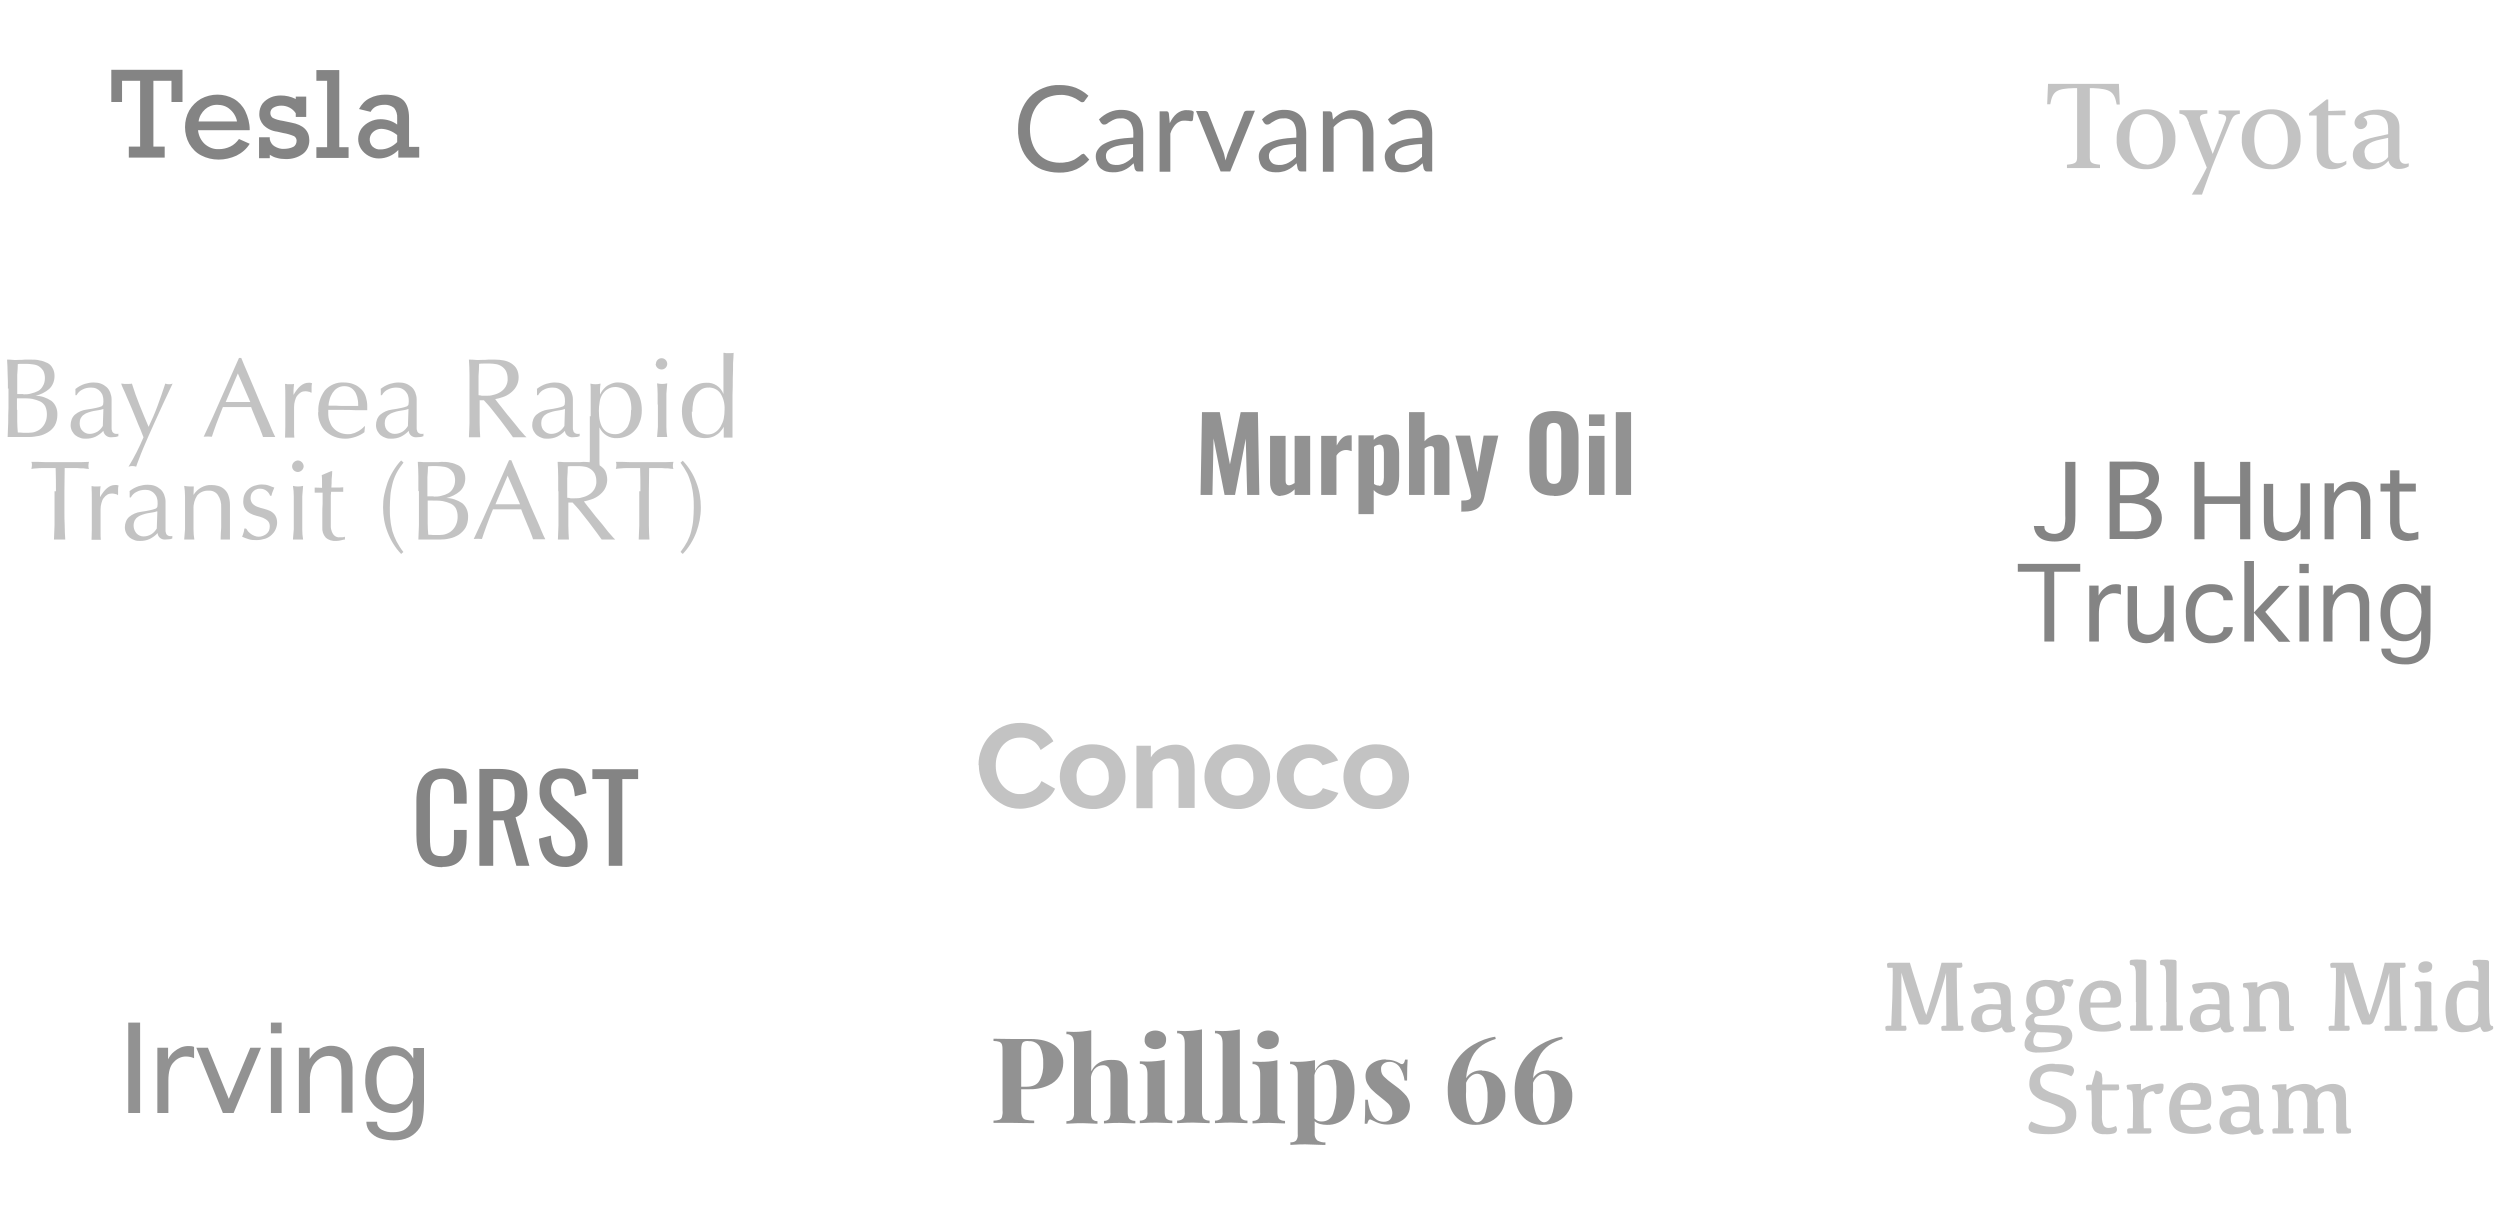 <?xml version="1.0" encoding="UTF-8"?>
<svg id="Layer_1" xmlns="http://www.w3.org/2000/svg" version="1.1" viewBox="0 0 885 430">
  <!-- Generator: Adobe Illustrator 29.7.1, SVG Export Plug-In . SVG Version: 2.1.1 Build 8)  -->
  <defs>
    <style>
      .st0 {
        fill: #c3c3c3;
      }

      .st1 {
        fill: #848484;
      }

      .st2 {
        fill: #929292;
      }
    </style>
  </defs>
  <path class="st1" d="M60.7,36.1v-7.5h-6.4v23.3h4v3.9h-12.7v-3.9h4v-23.3h-6.4v7.5h-3.8v-11.4h25.2v11.4h-3.8ZM88.3,46.1h-18.2c.2,1.9,1,3.6,2.4,4.9,1.4,1.2,3.1,1.9,5,1.8,1.4,0,2.7-.3,4-.9,1.3-.6,2.3-1.6,3.1-2.7l3.8,1.7c-1.1,1.8-2.7,3.2-4.7,4.2-2,.9-4.1,1.4-6.3,1.4-2.2,0-4.3-.5-6.2-1.5-1.8-.9-3.2-2.4-4.2-4.1-1-1.8-1.5-3.8-1.5-5.9,0-2.1.5-4.1,1.5-5.9,1-1.7,2.4-3.1,4.1-4.1,3.7-2,8.1-2,11.7,0,1.7,1,3.1,2.5,4,4.3,1,2.1,1.6,4.3,1.6,6.7h0ZM76.8,37.1c-1.6,0-3.1.6-4.2,1.6-1.2,1.1-2.1,2.6-2.3,4.3h13.6c-.3-1.7-1.2-3.2-2.5-4.3-1.2-1.1-2.8-1.6-4.5-1.6ZM104.7,35.1v-.9h3.7v7.2h-3.7v-1.3c-1.1-1.7-3-2.7-5.1-2.7-1,0-1.9.2-2.8.7-.7.4-1.1,1.1-1.1,1.9,0,.7.3,1.3.8,1.7,1.1.6,2.4.9,3.7,1.1l2.9.6c4.3.8,6.4,2.9,6.4,6.3,0,1.9-.8,3.7-2.3,4.8-1.8,1.3-4,1.9-6.2,1.8-1,0-2-.1-3-.4-.9-.2-1.7-.6-2.5-1.1v1.2h-3.8v-7.4h3.8v.7c.2,1,.8,2,1.7,2.5,1,.6,2.2,1,3.3.9,1.1,0,2.3-.2,3.3-.7.8-.4,1.2-1.3,1.2-2.2,0-.7-.4-1.3-.9-1.6-1.2-.5-2.5-.9-3.8-1.1l-2.2-.5c-1.8-.2-3.5-1-4.8-2.3-1-1.1-1.6-2.6-1.5-4.1,0-1.2.4-2.5,1.1-3.5.8-1,1.8-1.7,2.9-2.2,1.1-.5,2.4-.7,3.6-.7,1.8,0,3.6.4,5.2,1.2ZM123.4,52.1v3.8h-11.4v-3.8h3.8v-23.5h-3.8v-3.8h8.1v27.3h3.3ZM144.8,41.8v10.2h3.6v3.8h-7.4v-2.7c-1.8,1.9-4.3,3-6.9,3-2.6,0-4.9-1.3-6.3-3.4-1.4-2.2-1.3-5,.1-7.1.8-1.1,1.8-1.9,3-2.5,1.2-.6,2.5-.9,3.8-.9,2.1,0,4.2.6,5.9,1.9v-2.3c.1-1.3-.3-2.6-1.1-3.6-1-.8-2.3-1.2-3.5-1.1-1,0-2,.2-2.9.6-.8.4-1.5,1.1-1.9,1.9l-4.1-1c.8-1.6,2.1-3,3.7-3.8,1.7-.9,3.7-1.3,5.6-1.3,2.9,0,5,.7,6.4,2,1.3,1.3,2,3.4,2,6.2ZM134.7,52.9c2.2,0,4.3-1,5.9-2.6v-2.5c-1.6-1.3-3.5-2.1-5.6-2.2-1.1,0-2.1.4-2.9,1.1-1.5,1.3-1.6,3.5-.4,5,0,0,.1.1.2.2.8.7,1.7,1.1,2.8,1Z"/>
  <path class="st2" d="M49.6,394h-4.2v-32h4.2v32ZM59.6,394h-3.9v-23.1h3.8v4.1c.5-1,1.2-2,2.1-2.7.7-.6,1.5-1.1,2.4-1.5.8-.3,1.7-.5,2.6-.5.7,0,1.4,0,2.1.3v4c-.9-.4-1.9-.6-2.9-.6-1.6,0-3.1.7-4.2,1.9-1.4,1.3-2,3.5-2,6.7v11.4ZM78.9,394l-9.4-23.1h4.1l7.4,18.1,7.6-18.1h3.8l-9.7,23.1h-3.8ZM95.9,370.9h3.8v23.1h-3.8v-23.1ZM95.9,365.8v-3.8h3.8v3.8h-3.8ZM109.6,394h-3.8v-23.1h3.8v4c.6-1,1.4-2,2.4-2.8.7-.6,1.5-1,2.4-1.4.9-.3,1.8-.5,2.8-.5,1.4,0,2.7.3,3.9.9,1.1.6,2.1,1.5,2.7,2.6.8,1.7,1.1,3.6,1,5.5v14.7h-3.9v-13c0-1.5,0-2.9-.4-4.4-.3-.9-.8-1.6-1.6-2-.8-.5-1.7-.7-2.6-.7-1.1,0-2.3.4-3.2,1-1,.7-1.9,1.6-2.5,2.8-.7,1.6-1,3.3-.9,5.1v11.3ZM146.3,389.1c-.6,1.5-1.7,2.8-3,3.7-1.3.8-2.9,1.3-4.5,1.2-2.6,0-5.2-1.2-6.8-3.2-1.9-2.4-2.8-5.4-2.7-8.5,0-2.2.4-4.3,1.2-6.3.7-1.7,1.8-3.2,3.4-4.2,1.5-.9,3.3-1.4,5.1-1.4,1.3,0,2.7.3,3.9.8,1.4.8,2.6,2,3.4,3.5v-3.7h3.8v18.8c0,4.7-.5,7.9-1.5,9.4-.9,1.4-2.2,2.6-3.8,3.4-1.7.8-3.5,1.1-5.4,1.1-1.7,0-3.5-.3-5.1-.8-1.3-.4-2.5-1.3-3.4-2.3-.7-.9-1.1-1.9-1.2-3.1v-.4h3.8v.3c0,1.1.7,2,1.6,2.5,1.3.7,2.7,1,4.2.9,1.2,0,2.4-.2,3.5-.7,1-.5,1.8-1.3,2.4-2.3.7-1.8,1-3.8.9-5.8v-2.8ZM146.3,381.8c.1-2.2-.6-4.3-1.9-6-1.9-2.5-5.5-3-8-1.1-.4.3-.8.7-1.2,1.2-1.3,1.9-2,4.2-1.9,6.5,0,1.6.2,3.1.7,4.6.4,1.2,1.2,2.3,2.3,3,1,.7,2.2,1,3.4,1,1.9,0,3.7-1,4.7-2.6,1.3-2,1.9-4.3,1.8-6.6Z"/>
  <path class="st0" d="M6.1,145.1c0,1.4,0,2.7,0,4,0,1.3.1,2.7.2,4,.5,0,1.1,0,1.8.1.7,0,1.4,0,2.1,0,.8,0,1.7-.1,2.4-.4.8-.3,1.5-.7,2.1-1.3.6-.6,1.1-1.3,1.4-2.1.4-.9.5-1.9.5-2.8,0-1-.2-1.9-.6-2.8-.4-.7-1-1.3-1.8-1.7-.9-.4-1.8-.7-2.8-.9-1.2-.2-2.4-.2-3.6-.2h-1.8v4.1ZM8.2,139.6c.9,0,1.9,0,2.8-.3.9-.2,1.7-.5,2.5-.9.7-.4,1.3-1,1.7-1.8.5-.8.7-1.8.7-2.8,0-.9-.2-1.8-.6-2.6-.4-.6-.9-1.1-1.5-1.5-.6-.4-1.3-.6-2.1-.7-.8-.1-1.5-.2-2.3-.2-.7,0-1.3,0-1.8,0-.5,0-.9,0-1.3.1,0,1.3-.1,2.5-.2,3.8,0,1.2,0,2.5,0,3.8v3h2.2ZM2.8,137.6c0-1.8,0-3.5-.1-5.2,0-1.7-.1-3.4-.2-5.1.7,0,1.4,0,2.1.1s1.4,0,2.1,0,1.4,0,2.1-.1c.7,0,1.4,0,2.1,0,1.1,0,2.2,0,3.2.3.9.1,1.8.5,2.7.9.8.4,1.4,1,1.8,1.8.5.8.7,1.8.7,2.8,0,1.7-.6,3.4-1.9,4.6-1.4,1.2-3.1,2-4.8,2.4h0c2,0,3.9.7,5.6,1.8,1.5,1.2,2.2,3.1,2.1,5,0,1.3-.3,2.6-.9,3.7-.6,1-1.4,1.8-2.4,2.4-1,.6-2.1,1.1-3.2,1.3-1.2.2-2.3.4-3.5.4-.6,0-1.3,0-1.9,0-.7,0-1.3,0-1.9,0h-1.9c-.7,0-1.3,0-1.9,0,0-1.7.2-3.4.2-5.1,0-1.7,0-3.4.1-5.2v-6.9ZM36.5,144.8c-.5.2-1,.3-1.6.4-.6.1-1.2.2-1.8.3-.6.1-1.2.3-1.8.5-.6.2-1.1.4-1.6.8-.5.3-.8.7-1.1,1.2-.3.6-.4,1.2-.4,1.8,0,1.1.3,2.1,1.1,2.8.6.6,1.5,1,2.4,1,1,0,1.9-.3,2.8-.8.8-.5,1.4-1.2,1.9-2l.2-6ZM26.7,137.7c1-.8,2.1-1.4,3.3-1.8,1-.3,2.1-.5,3.1-.5.9,0,1.8.1,2.6.4.8.3,1.4.7,2,1.2.6.5,1,1.2,1.3,1.9.3.8.5,1.6.5,2.4,0,1.5,0,3,0,4.5,0,1.5,0,3.1,0,4.8s0,.7,0,1c0,.3,0,.6.2,1,0,.3.3.5.5.7.3.2.6.3.9.3.1,0,.3,0,.4,0,.1,0,.3,0,.4-.1v.9c-.4.1-.7.3-1.1.3-.5,0-1,.1-1.4.1-1.4.1-2.6-.9-2.8-2.2,0,0,0,0,0-.1-.8.9-1.8,1.6-2.8,2.1-1.1.5-2.2.7-3.4.7-.7,0-1.3,0-2-.3-.6-.2-1.2-.5-1.7-.9-.5-.4-.9-1-1.2-1.5-.3-.6-.5-1.3-.5-2.1,0-1.4.5-2.8,1.5-3.7,1.2-1,2.6-1.6,4.1-1.8,1.4-.2,2.6-.4,3.4-.6.6-.1,1.2-.3,1.8-.5.3-.1.6-.4.7-.7,0-.3.1-.6.1-1,0-.6,0-1.3-.2-1.9-.1-.6-.4-1.1-.8-1.6-.4-.5-.8-.8-1.4-1.1-.6-.3-1.3-.4-2-.4-1,0-2.1.2-3,.7-.9.4-1.6,1.1-2.1,2h-.4v-2.1ZM50.8,154.8l-1.1-2.8c-.5-1.1-1-2.3-1.5-3.6s-1.1-2.6-1.6-3.9c-.6-1.3-1.1-2.5-1.6-3.7-.5-1.2-.9-2.2-1.3-3-.4-.9-.7-1.5-.8-2,.3,0,.7,0,1,.1.6,0,1.2,0,1.8,0,.3,0,.6,0,1-.1.8,2.6,1.7,5.1,2.7,7.6,1,2.5,2.1,5.1,3.2,7.7,1.1-2.3,2.2-4.8,3.2-7.5,1-2.7,1.9-5.3,2.7-7.8.9.3,1.8.3,2.6,0-.2.4-.5,1-.9,1.9l-1.5,3.2c-.6,1.2-1.2,2.6-1.9,4.1-.7,1.5-1.4,3-2.1,4.6-.7,1.6-1.4,3.1-2.1,4.7-.7,1.6-1.3,3-1.9,4.4-.6,1.4-1.1,2.7-1.5,3.8-.4,1.1-.8,2-1,2.7-.9-.3-1.8-.3-2.7,0,2-3.3,3.8-6.8,5.3-10.4h0ZM79.8,142.3c.7,0,1.4,0,2.2,0,.7,0,1.5,0,2.2,0s1.5,0,2.2,0c.7,0,1.5,0,2.2,0l-4.4-10.1-4.3,10.1ZM97.4,154.7c-.3,0-.7,0-1.1,0h-2.1c-.4,0-.7,0-1.1,0-.2-.6-.4-1.3-.8-2.2-.3-.9-.7-1.8-1.1-2.7-.4-.9-.8-1.9-1.2-2.9-.4-1-.8-1.9-1.1-2.8-.8,0-1.7,0-2.6,0-.9,0-1.8,0-2.6,0s-1.6,0-2.4,0c-.8,0-1.6,0-2.4,0-.8,2.1-1.6,4-2.3,5.9-.7,1.9-1.2,3.4-1.6,4.6-1-.1-2-.1-2.9,0,2.2-4.6,4.3-9.3,6.3-13.9,2-4.6,4.1-9.3,6.2-14h.8c.6,1.5,1.3,3.2,2.1,5s1.5,3.6,2.3,5.4c.8,1.8,1.5,3.7,2.3,5.5.8,1.8,1.5,3.5,2.2,5,.7,1.6,1.3,2.9,1.8,4.2.5,1.2,1,2.2,1.3,2.8ZM110.2,139.1c-.2-.2-.5-.4-.8-.4-.4-.1-.8-.2-1.2-.2-.6,0-1.2.1-1.7.4-.5.3-.9.7-1.3,1.2-.4.5-.6,1.1-.8,1.8-.2.7-.3,1.4-.3,2.2v4.4c0,1.8,0,3.1,0,4.1,0,.8,0,1.5.1,2.3-.5,0-1.1,0-1.6,0s-1.1,0-1.7,0c0-.9.1-2.1.1-3.7,0-1.6,0-3.5,0-5.7v-1.3c0-1,0-2.2,0-3.6,0-1.4,0-2.9-.1-4.7.3,0,.6,0,.8.1.3,0,.6,0,.8,0,.3,0,.5,0,.8,0,.3,0,.5,0,.8-.1-.1,1-.2,1.7-.2,2.3,0,.6,0,1.1,0,1.6h0c1.6-2.8,3.3-4.3,5.3-4.3.2,0,.4,0,.6,0,.2,0,.4.1.7.2-.2.5-.2,1-.2,1.4,0,.7,0,1.2,0,1.8l-.3.2ZM121.9,136.7c-.9,0-1.7.2-2.5.7-.7.4-1.2,1-1.7,1.7-.4.7-.8,1.4-1,2.2-.2.7-.4,1.5-.4,2.3h2.6c.9.1,1.8.1,2.6.1s1.8,0,2.7,0h2.6c0-.8,0-1.6-.2-2.4-.1-.8-.4-1.5-.7-2.2-.4-.7-.9-1.3-1.5-1.7-.7-.5-1.6-.7-2.5-.7h0ZM112.7,145.9c-.2-2.8.7-5.5,2.3-7.7,1.7-1.9,4.2-3,6.8-2.8,1.2,0,2.5.2,3.6.7,1,.4,1.8,1,2.6,1.8.7.7,1.2,1.6,1.5,2.6.3,1,.5,2.1.5,3.1,0,.3,0,.5,0,.8,0,.3,0,.5,0,.8h-4.3c-1.4-.1-2.8-.1-4.3-.1s-1.7,0-2.6,0h-2.6c0,.3,0,.5,0,.7v.5c0,1,.1,2,.5,2.9.3.9.7,1.7,1.3,2.3.6.7,1.3,1.2,2.2,1.6.9.4,1.9.6,2.9.6.6,0,1.1,0,1.6-.2.6-.1,1.1-.3,1.6-.6.5-.2,1-.5,1.5-.9.4-.3.9-.7,1.2-1.1h.2c0,.1-.2,2.1-.2,2.1-.9.7-1.9,1.2-3,1.6-1.2.4-2.4.7-3.7.7-1.3,0-2.7-.2-3.9-.7-1.1-.4-2.2-1.1-3.1-1.9-.9-.8-1.5-1.8-2-3-.5-1.2-.7-2.4-.7-3.7h0ZM144.5,144.8c-.5.2-1,.3-1.6.4-.6.1-1.2.2-1.8.3-.6.1-1.2.3-1.8.5-.6.2-1.1.4-1.6.8-.5.3-.8.7-1.1,1.2-.3.6-.4,1.2-.4,1.8,0,1.1.3,2.1,1.1,2.8.6.6,1.5,1,2.4,1,1,0,2-.3,2.8-.8.8-.5,1.4-1.2,1.9-2l.2-6ZM134.7,137.7c1-.8,2.1-1.4,3.3-1.8,1-.3,2.1-.5,3.1-.5.9,0,1.8.1,2.6.4.8.3,1.4.7,2,1.2.6.5,1,1.2,1.3,1.9.3.8.5,1.6.5,2.4,0,1.5,0,3,0,4.5,0,1.5,0,3.1,0,4.8s0,.7,0,1c0,.3,0,.6.2,1,0,.3.3.5.5.7.3.2.6.3.9.3.1,0,.3,0,.4,0,.1,0,.3,0,.4-.1v.9c-.4.1-.7.3-1.1.3-.5,0-1,.1-1.4.1-1.4.1-2.6-.9-2.7-2.2,0,0,0,0,0-.1-.8.9-1.8,1.6-2.8,2.1-1.1.5-2.2.7-3.4.7-.7,0-1.3,0-2-.3-.6-.2-1.2-.5-1.7-.9-.5-.4-.9-1-1.2-1.5-.3-.6-.5-1.3-.5-2.1,0-1.4.5-2.8,1.5-3.7,1.2-1,2.6-1.6,4.1-1.8,1.4-.2,2.6-.4,3.4-.6.6-.1,1.2-.3,1.8-.5.3-.1.6-.4.7-.7,0-.3.1-.6.1-1,0-.6,0-1.3-.2-1.9-.1-.6-.4-1.1-.8-1.6-.4-.5-.8-.8-1.4-1.1-.6-.3-1.3-.4-2-.4-1,0-2.1.2-3,.7-.9.4-1.6,1.1-2.1,2h-.4v-2.1ZM166.2,137.7c0-1.8,0-3.5,0-5.2,0-1.7-.1-3.4-.2-5.2.8,0,1.5,0,2.3.1s1.5,0,2.3,0,1.5,0,2.3-.1c.7,0,1.5,0,2.3,0,1.1,0,2.1.1,3.2.3.9.2,1.8.5,2.7,1.1.7.5,1.4,1.1,1.8,1.9.5.9.7,2,.7,3,0,1.2-.3,2.3-.9,3.3-.5.9-1.3,1.7-2.1,2.3-.8.6-1.7,1.1-2.7,1.4-.8.3-1.7.5-2.6.7.3.4.8,1,1.3,1.7.6.7,1.2,1.5,1.9,2.4.7.9,1.4,1.8,2.2,2.7.7.9,1.5,1.8,2.2,2.7.7.9,1.3,1.7,2,2.4.6.7,1.1,1.3,1.5,1.6-.4,0-.8,0-1.2,0h-2.4c-.4,0-.8,0-1.2,0-.4-.6-1-1.4-1.8-2.5-.8-1.1-1.7-2.3-2.7-3.6-1-1.3-2-2.5-3-3.8s-2-2.3-2.8-3.2h-1.5v2.9c0,1.8,0,3.5,0,5.2s.1,3.4.2,5c-.6,0-1.3,0-2,0s-1.3,0-2,0c0-1.6.2-3.3.2-5,0-1.7,0-3.4,0-5.2v-6.8ZM169.4,139.9c.4,0,.8.1,1.2.2.4,0,.9,0,1.4,0,.9,0,1.7,0,2.6-.3.9-.2,1.7-.5,2.5-1,.8-.5,1.4-1.1,1.9-1.9.5-.9.8-1.9.7-3,0-.9-.2-1.8-.6-2.6-.4-.7-.9-1.2-1.5-1.6-.6-.4-1.3-.7-2-.8-.7-.1-1.4-.2-2.1-.2-.9,0-1.7,0-2.3,0-.6,0-1.1,0-1.6.1,0,1.5-.1,2.9-.2,4.3,0,1.4,0,2.9,0,4.3v2.3ZM199.9,144.8c-.5.2-1,.3-1.6.4-.6.1-1.2.2-1.8.3-.6.1-1.2.3-1.8.5-.6.2-1.1.4-1.6.8-.5.3-.8.7-1.1,1.2-.3.6-.4,1.2-.4,1.8,0,1.1.3,2.1,1.1,2.8.6.6,1.5,1,2.4,1,1,0,2-.3,2.8-.8.8-.5,1.4-1.2,1.9-2l.2-6ZM190,137.7c1-.8,2.1-1.4,3.3-1.8,1-.3,2.1-.5,3.1-.5.9,0,1.8.1,2.6.4.8.3,1.4.7,2,1.2.6.5,1,1.2,1.3,1.9.3.8.5,1.6.5,2.4,0,1.5,0,3,0,4.5,0,1.5,0,3.1,0,4.8s0,.7,0,1c0,.3,0,.6.2,1,0,.3.3.5.5.7.3.2.6.3.9.3.1,0,.3,0,.4,0,.1,0,.3,0,.4-.1v.9c-.4.1-.7.3-1.1.3-.5,0-1,.1-1.4.1-1.4.1-2.6-.9-2.7-2.2,0,0,0,0,0-.1-.8.9-1.8,1.6-2.8,2.1-1.1.5-2.2.7-3.4.7-.7,0-1.3,0-2-.3-.6-.2-1.2-.5-1.7-.9-.5-.4-.9-1-1.2-1.5-.3-.6-.5-1.3-.5-2.1,0-1.4.5-2.8,1.5-3.7,1.2-1,2.6-1.6,4.1-1.8,1.4-.2,2.6-.4,3.4-.6.6-.1,1.2-.3,1.8-.5.3-.1.6-.4.7-.7,0-.3.1-.6.1-1,0-.6,0-1.3-.2-1.9-.1-.6-.4-1.1-.8-1.6-.4-.5-.8-.8-1.4-1.1-.6-.3-1.3-.4-2-.4-1,0-2.1.2-3,.7-.9.4-1.6,1.1-2.1,2h-.4v-2.1ZM209.1,147.4c0-.9,0-1.9,0-2.9,0-1.1,0-2.1,0-3.2,0-1,0-2,0-3,0-1,0-1.8-.1-2.5,1.2.3,2.4.3,3.6,0-.1.7-.2,1.4-.2,2,0,.6,0,1.3,0,1.9h0c.2-.5.5-.9.8-1.4.4-.5.8-1,1.3-1.4.6-.5,1.3-.8,2-1.1.8-.3,1.7-.5,2.6-.4,1,0,2,.2,3,.6,1,.4,1.9,1,2.6,1.8.8.9,1.4,1.9,1.8,3,.5,1.4.7,2.9.7,4.4,0,1.5-.2,3-.8,4.4-.4,1.2-1.1,2.2-2,3.1-.8.8-1.7,1.4-2.8,1.8-1,.4-2,.6-3.1.6-2.7.2-5.2-1.4-6.3-3.8h0v2.5c0,.8,0,1.8,0,2.8,0,1,0,2.1,0,3.1,0,1,0,2,0,3,0,.9,0,1.7.1,2.4-1.2-.3-2.4-.3-3.6,0,0-.7,0-1.5.1-2.4,0-.9,0-1.9,0-3,0-1,0-2.1,0-3.1,0-1.1,0-2,0-2.8v-6.5ZM223.5,145.1c0-1.3-.1-2.7-.5-3.9-.3-.9-.7-1.7-1.3-2.5-.5-.6-1.1-1-1.8-1.3-.6-.2-1.3-.4-2-.4-1,0-1.9.2-2.7.7-.8.4-1.4,1.1-1.9,1.8-.5.8-.9,1.7-1,2.7-.2,1.1-.3,2.2-.3,3.2,0,5.5,1.9,8.3,5.8,8.3.9,0,1.7-.2,2.5-.7.7-.5,1.3-1.1,1.8-1.8.5-.9.8-1.8,1-2.7.2-1.1.3-2.2.3-3.4ZM232.2,128.8c0-1.1.9-2,2-2,1.1,0,2,.9,2,2,0,1.1-.9,2-2,2-.5,0-1.1-.2-1.5-.6-.4-.4-.6-.9-.6-1.4h0ZM232.8,143.2c0-1.2,0-2.4,0-3.8,0-1.3-.1-2.5-.2-3.7,1.2.3,2.4.3,3.6,0-.1,1.1-.2,2.4-.3,3.7,0,1.3,0,2.6,0,3.8v4.1c0,1.2,0,2.5,0,3.8,0,1.3.1,2.5.3,3.6-.6,0-1.2,0-1.8,0s-1.2,0-1.8,0c.1-1.1.2-2.3.3-3.6,0-1.3,0-2.6,0-3.8v-4.1ZM244.9,145.7c0,1.3.1,2.7.5,3.9.3.9.7,1.7,1.3,2.5.5.6,1.1,1,1.8,1.3.6.2,1.3.4,2,.4.9,0,1.9-.2,2.7-.8.8-.5,1.4-1.2,1.9-2,.5-.9.9-1.8,1.1-2.8.2-1,.3-2.1.3-3.2.1-2.1-.4-4.1-1.5-5.8-1-1.4-2.7-2.1-4.3-2-.9,0-1.7.2-2.5.7-.7.5-1.3,1.1-1.8,1.8-.5.9-.8,1.8-1,2.7-.2,1.1-.3,2.2-.3,3.4h0ZM256.3,150.9c-.2.5-.5.9-.9,1.4-.4.5-.8,1-1.4,1.4-.6.4-1.2.8-1.9,1-.8.3-1.7.4-2.6.4-1,0-2-.2-3-.5-1-.4-1.9-.9-2.6-1.7-.8-.9-1.4-1.9-1.8-3-.5-1.4-.7-2.9-.7-4.4,0-1.5.2-3,.8-4.4.4-1.2,1.1-2.2,2-3.1.8-.8,1.7-1.5,2.7-1.9,1-.4,2-.6,3.1-.6,2.7-.2,5.2,1.5,6.1,4h0v-3.9c0-1,0-2,0-3,0-1,0-2,0-2.9,0-.9,0-1.8,0-2.6,0-.8,0-1.6,0-2.2.3,0,.6,0,.9.1.3,0,.6,0,.9,0,.3,0,.6,0,.9,0,.3,0,.6,0,.9-.1,0,.8-.1,2.1-.2,3.7,0,1.6,0,3.4-.1,5.3,0,1.9,0,3.9-.1,6,0,2,0,3.9,0,5.6s0,3.5,0,4.9c0,1.5,0,3,0,4.5-.5,0-1,0-1.6,0s-1,0-1.5,0v-3.8c.1,0,0,0,0,0ZM19.8,173.9c0-2.8,0-5.5-.1-8.2-.7,0-1.4,0-2.2,0-.8,0-1.5,0-2.3,0-.8,0-1.5,0-2.2.1-.7,0-1.3.1-1.9.2.1-.4.2-.8.2-1.3,0-.4,0-.8-.2-1.2,1.8,0,3.5,0,5.1.1,1.7,0,3.4,0,5.1,0s3.5,0,5.1,0c1.7,0,3.4,0,5.1-.1-.1.4-.2.8-.2,1.3,0,.4,0,.8.2,1.2-.6,0-1.2-.1-1.9-.2-.7,0-1.4,0-2.2-.1-.8,0-1.5,0-2.3,0-.8,0-1.5,0-2.2,0,0,2.7-.1,5.5-.1,8.2v6.9c0,1.8,0,3.5.1,5.2,0,1.7.1,3.4.2,5-.6,0-1.3,0-2,0s-1.3,0-2,0c0-1.6.2-3.3.2-5,0-1.7,0-3.4,0-5.2v-6.9ZM41.7,175.3c-.2-.2-.5-.4-.8-.4-.4-.1-.8-.2-1.2-.2-.6,0-1.2.1-1.7.4-.5.3-.9.7-1.3,1.2-.4.5-.6,1.1-.8,1.8-.2.7-.3,1.4-.3,2.2v4.4c0,1.8,0,3.1,0,4.1,0,.8,0,1.5.1,2.3-.5,0-1.1,0-1.6,0s-1.1,0-1.7,0c0-.9.1-2.1.1-3.7,0-1.6,0-3.5,0-5.7v-1.3c0-1,0-2.2,0-3.6,0-1.4,0-2.9-.1-4.7.3,0,.6,0,.8.1.3,0,.6,0,.8,0,.3,0,.5,0,.8,0,.3,0,.5,0,.8-.1-.1,1-.2,1.7-.2,2.3,0,.6,0,1.1,0,1.6h0c1.6-2.8,3.3-4.3,5.3-4.3.2,0,.4,0,.6,0,.2,0,.4.1.7.2-.2.5-.2,1-.2,1.4,0,.6,0,1.2,0,1.8l-.3.2ZM55.6,181c-.5.2-1,.3-1.6.4-.6.1-1.2.2-1.8.3-.6.1-1.2.3-1.8.5-.6.2-1.1.4-1.6.8-.5.3-.8.7-1.1,1.2-.7,1.5-.5,3.4.7,4.7.6.6,1.5,1,2.4,1,1,0,2-.3,2.8-.8.8-.5,1.4-1.2,1.9-2l.2-6ZM45.8,173.9c1-.8,2.1-1.4,3.3-1.8,1-.3,2.1-.5,3.1-.5.9,0,1.8.1,2.6.4.8.3,1.4.7,2,1.2.6.5,1,1.2,1.3,1.9.3.8.5,1.6.5,2.4,0,1.5,0,3,0,4.5,0,1.5,0,3.1,0,4.8,0,.3,0,.7,0,1,0,.3,0,.6.2,1,0,.3.3.5.5.7.3.2.6.3.9.3.1,0,.3,0,.4,0,.1,0,.3,0,.4-.1v.9c-.4.2-.7.3-1.1.3-.5,0-1,.1-1.4.1-1.4.1-2.6-.9-2.7-2.2,0,0,0,0,0-.1-.8.9-1.8,1.6-2.8,2.1-1.1.5-2.2.7-3.4.7-.7,0-1.3,0-2-.3-.6-.2-1.2-.5-1.7-.9-.5-.4-.9-.9-1.2-1.5-.3-.6-.5-1.3-.5-2.1,0-1.4.5-2.8,1.5-3.7,1.2-1,2.6-1.6,4.1-1.8,1.4-.2,2.6-.4,3.4-.6.6-.1,1.2-.3,1.8-.5.3-.1.6-.4.7-.7,0-.3.1-.6.1-1,0-.6,0-1.3-.2-1.9-.1-.6-.4-1.1-.8-1.6-.4-.5-.8-.8-1.4-1.1-.6-.3-1.3-.4-2-.4-1,0-2.1.2-3,.7-.9.4-1.6,1.1-2.1,2h-.4v-2.1ZM78.3,179.7c.1-1.6-.3-3.2-1.2-4.5-.7-1-1.9-1.6-3.2-1.5-1.6-.1-3.1.5-4.1,1.7-.9,1.4-1.4,3.1-1.3,4.8v3.4c0,1.2,0,2.5,0,3.8,0,1.3.1,2.5.3,3.6-.6,0-1.2,0-1.8,0s-1.2,0-1.8,0c.1-1.1.2-2.3.3-3.6,0-1.3,0-2.6,0-3.8v-4.1c0-1.2,0-2.4,0-3.8,0-1.3-.1-2.5-.3-3.7.6.1,1.2.2,1.8.2.2,0,.5,0,.7,0h.9c0,.9-.1,2-.1,3h0c.7-1.1,1.6-2,2.7-2.6,1.1-.6,2.4-1,3.7-.9.8,0,1.5.1,2.3.3.8.2,1.5.6,2.1,1.1.7.6,1.2,1.3,1.5,2.1.4,1.1.6,2.2.6,3.4,0,1.1,0,2.3,0,3.5,0,1.2,0,2.5,0,3.8v2.6c0,.4,0,.8,0,1.3,0,.4,0,.8,0,1.2-.5,0-1.1,0-1.7,0s-1.1,0-1.6,0c0-1.4.1-2.8.2-4.3,0-1.5,0-3,0-4.5v-2.4ZM87.2,187.2c.2.3.4.6.6.9.3.3.6.6,1,.9.4.3.8.5,1.3.7,1,.4,2,.4,3,0,.4-.2.9-.4,1.2-.7.4-.3.7-.7.9-1.1.2-.5.3-1,.3-1.6,0-.7-.2-1.4-.7-1.9-.5-.5-1.1-.8-1.7-1.1-.7-.3-1.5-.5-2.3-.7-.8-.2-1.6-.5-2.3-.9-.7-.4-1.3-.9-1.7-1.5-.5-.8-.7-1.7-.7-2.6,0-.8.1-1.6.4-2.4.3-.7.7-1.4,1.3-1.9.6-.6,1.3-1,2.1-1.3.9-.3,1.9-.5,2.8-.5.8,0,1.7.1,2.5.4.7.3,1.3.5,1.9.7-.2.5-.4,1-.6,1.5-.2.4-.3.9-.4,1.4h-.5c-.2-.7-.7-1.3-1.2-1.7-.6-.5-1.4-.8-2.3-.8-.4,0-.8,0-1.2.2-.4.1-.8.3-1.1.6-.3.3-.6.6-.8,1-.2.5-.3,1-.3,1.5,0,.7.2,1.4.7,2,.5.5,1.1.9,1.7,1.1.7.3,1.5.5,2.3.7.8.2,1.6.5,2.3.8.7.4,1.3.9,1.7,1.5.5.8.7,1.7.7,2.6,0,.8-.2,1.6-.5,2.3-.3.8-.8,1.4-1.4,2-.6.6-1.4,1.1-2.3,1.4-1,.3-2,.5-3,.5-1,0-2.1,0-3.1-.4-.7-.2-1.4-.5-2.1-.8.2-.5.4-.9.5-1.4.2-.5.2-1,.3-1.5h.5ZM103.4,165.1c0-1.1.9-2,2-2.1,1.1,0,2,.9,2.1,2,0,1.1-.9,2-2,2.1-.5,0-1.1-.2-1.5-.6-.4-.4-.6-.9-.6-1.4h0ZM104,179.5c0-1.2,0-2.4,0-3.8,0-1.3-.1-2.5-.3-3.7,1.2.3,2.4.3,3.6,0-.1,1.1-.2,2.4-.3,3.7,0,1.3,0,2.6,0,3.8v4.1c0,1.2,0,2.5,0,3.8s.1,2.5.3,3.6c-.6,0-1.2,0-1.8,0s-1.2,0-1.8,0c.1-1.1.2-2.3.3-3.6,0-1.3,0-2.6,0-3.8v-4.1ZM117.6,166.7c0,1-.1,2-.2,3,0,1,0,1.9-.1,2.9.3,0,.8,0,1.6,0,.8,0,1.7,0,2.6-.1,0,.1,0,.3,0,.4v.8c0,.1,0,.3,0,.4-.3,0-.7,0-1.1,0-.4,0-.8,0-1.2,0h-2c0,.1,0,.5-.1,1.3,0,.7,0,1.6,0,2.6,0,1,0,2.1,0,3.2,0,1.1,0,2.1,0,3,0,.7,0,1.5,0,2.2,0,.7.2,1.3.4,1.9.2.5.5,1,1,1.4.5.4,1.2.6,1.8.5.3,0,.6,0,.9,0,.3,0,.6-.1.9-.2v1c-.5,0-1,.2-1.5.3-.5.1-1,.2-1.6.2-1.4.1-2.7-.3-3.7-1.2-.9-1-1.3-2.3-1.2-3.6,0-.7,0-1.5,0-2.3,0-.8,0-1.8,0-2.7,0-1,0-2.1.1-3.3,0-1.2,0-2.6,0-4h-1.3c-.2,0-.4,0-.7,0-.2,0-.5,0-.8,0,0-.2,0-.3,0-.5,0-.1,0-.3,0-.5,0-.1,0-.3,0-.4,0-.1,0-.3,0-.4,1.2,0,2.1.1,2.6.1,0-.5,0-1.2,0-2,0-.8,0-1.6-.1-2.5l3.3-1.4h.2ZM142.8,163.8c-.9,1.2-1.8,2.4-2.5,3.8-.6,1.2-1.1,2.5-1.4,3.8-.3,1.3-.6,2.6-.7,4-.1,1.4-.2,2.8-.2,4.3s0,3,.2,4.3c.1,1.3.4,2.7.7,4,.4,1.3.9,2.5,1.5,3.7.7,1.3,1.5,2.6,2.4,3.7l-.8.7c-2.1-2.2-3.7-4.8-4.8-7.7-1.1-2.8-1.6-5.8-1.6-8.8,0-1.5.1-3,.4-4.4.3-1.5.7-2.9,1.2-4.4.5-1.4,1.2-2.8,2-4.1.8-1.3,1.7-2.6,2.8-3.7l.8.7ZM151.4,181.3c0,1.4,0,2.7,0,4,0,1.3.1,2.7.2,4,.5,0,1.1,0,1.8.1.7,0,1.4,0,2.1,0,.8,0,1.7-.1,2.5-.4.8-.3,1.5-.7,2.1-1.3.6-.6,1.1-1.3,1.4-2.1.4-.9.5-1.9.5-2.8,0-1-.2-1.9-.6-2.8-.4-.7-1-1.3-1.8-1.7-.9-.4-1.8-.7-2.8-.9-1.2-.2-2.4-.2-3.6-.2h-1.8v4.1ZM153.5,175.8c.9,0,1.9,0,2.8-.3.9-.2,1.7-.5,2.4-.9.7-.4,1.3-1,1.7-1.8.5-.8.7-1.8.7-2.8,0-.9-.2-1.8-.6-2.6-.4-.6-.9-1.1-1.5-1.5-.6-.4-1.3-.6-2.1-.7-.8-.1-1.5-.2-2.3-.2s-1.3,0-1.8,0c-.5,0-.9,0-1.3.1,0,1.3-.1,2.5-.2,3.8,0,1.2,0,2.5,0,3.8v3h2.2ZM148.1,173.8c0-1.8,0-3.5,0-5.2,0-1.7-.1-3.4-.2-5.1.7,0,1.4,0,2.1.1.7,0,1.4,0,2.1,0s1.4,0,2.1,0c.7,0,1.4,0,2.1-.1,1.1,0,2.2,0,3.2.3.9.1,1.8.5,2.7.9.8.4,1.4,1,1.8,1.8.5.8.7,1.8.7,2.8,0,1.7-.6,3.4-1.9,4.6-1.4,1.2-3.1,2-4.8,2.4h0c2,0,3.9.7,5.6,1.8,1.5,1.2,2.2,3.1,2.1,5,0,1.3-.3,2.6-.9,3.7-.6,1-1.4,1.8-2.4,2.5-1,.6-2.1,1.1-3.2,1.3-1.2.3-2.3.4-3.5.4-.6,0-1.3,0-1.9,0s-1.3,0-1.9,0h-1.9c-.7,0-1.3,0-1.9,0,0-1.7.2-3.4.2-5.1,0-1.7,0-3.4,0-5.2v-6.8ZM175.3,178.5c.7,0,1.4,0,2.2,0,.7,0,1.5,0,2.2,0s1.5,0,2.2,0,1.5,0,2.2,0l-4.4-10.1-4.3,10.1ZM193,190.9c-.3,0-.7,0-1.1,0h-2.1c-.4,0-.7,0-1.1,0-.2-.6-.4-1.3-.8-2.2-.3-.9-.7-1.8-1.1-2.7-.4-.9-.8-1.9-1.2-2.9-.4-1-.8-1.9-1.1-2.8-.9,0-1.7,0-2.6,0-.9,0-1.8,0-2.6,0s-1.6,0-2.4,0c-.8,0-1.6,0-2.4,0-.9,2.1-1.6,4-2.3,5.9-.7,1.9-1.2,3.4-1.6,4.6-1-.1-2-.1-2.9,0,2.2-4.6,4.3-9.3,6.3-13.9,2-4.6,4.1-9.3,6.2-14h.8c.6,1.5,1.3,3.2,2.1,5,.7,1.8,1.5,3.6,2.3,5.4.8,1.8,1.5,3.7,2.3,5.5.8,1.8,1.5,3.5,2.2,5,.7,1.6,1.3,2.9,1.8,4.2s1,2.2,1.3,2.8ZM197.6,173.9c0-1.8,0-3.5,0-5.2,0-1.7-.1-3.4-.2-5.2.8,0,1.5,0,2.3.1.7,0,1.5,0,2.3,0s1.5,0,2.3,0c.7,0,1.5,0,2.3-.1,1.1,0,2.1.1,3.2.3.9.2,1.8.5,2.7,1.1.7.5,1.4,1.1,1.8,1.9.9,2,.9,4.3-.2,6.3-.5.9-1.3,1.7-2.1,2.3-.8.6-1.7,1.1-2.7,1.4-.8.3-1.7.5-2.6.7.3.4.8,1,1.3,1.7.6.7,1.2,1.5,1.9,2.4.7.9,1.4,1.8,2.2,2.7s1.5,1.8,2.2,2.7c.7.9,1.3,1.7,2,2.4.6.7,1.1,1.3,1.5,1.6-.4,0-.8,0-1.2,0h-2.4c-.4,0-.8,0-1.2,0-.4-.6-1-1.4-1.8-2.5-.8-1.1-1.7-2.3-2.7-3.6-1-1.3-2-2.5-3-3.8-1-1.3-2-2.3-2.8-3.2h-1.5v2.9c0,1.8,0,3.5,0,5.2,0,1.7.1,3.4.2,5-.6,0-1.3,0-1.9,0s-1.3,0-2,0c0-1.6.2-3.3.2-5,0-1.7,0-3.4,0-5.2v-6.9ZM200.8,176.2c.4,0,.8.1,1.2.2.4,0,.9,0,1.4,0,.9,0,1.7,0,2.6-.3.9-.2,1.7-.5,2.5-1,.8-.5,1.4-1.1,1.9-1.9.5-.9.8-1.9.7-3,0-.9-.2-1.8-.6-2.6-.4-.7-.9-1.2-1.5-1.6-.6-.4-1.3-.7-2-.8-.7-.1-1.4-.2-2.1-.2-.9,0-1.7,0-2.3,0-.6,0-1.1,0-1.6.1,0,1.5-.1,2.9-.2,4.3,0,1.4,0,2.9,0,4.3v2.3ZM226.7,173.9c0-2.8,0-5.5-.1-8.2-.7,0-1.4,0-2.2,0-.8,0-1.5,0-2.3,0-.8,0-1.5,0-2.2.1-.7,0-1.3.1-1.9.2.1-.4.2-.8.2-1.3,0-.4,0-.8-.2-1.2,1.8,0,3.5,0,5.1.1,1.7,0,3.4,0,5.1,0s3.5,0,5.1,0c1.7,0,3.4,0,5.1-.1-.1.4-.2.8-.2,1.3,0,.4,0,.8.2,1.2-.6,0-1.2-.1-1.9-.2-.7,0-1.4,0-2.2-.1-.8,0-1.5,0-2.3,0-.8,0-1.5,0-2.2,0,0,2.7-.1,5.5-.1,8.2v6.9c0,1.8,0,3.5,0,5.2,0,1.7.1,3.4.2,5-.6,0-1.3,0-1.9,0s-1.3,0-1.9,0c0-1.6.2-3.3.2-5,0-1.7,0-3.4,0-5.2v-6.9ZM240.9,195.4c.9-1.2,1.7-2.4,2.4-3.7.6-1.2,1.1-2.4,1.4-3.7.3-1.3.6-2.6.7-4,.1-1.4.2-2.8.2-4.3s0-3-.2-4.3c-.1-1.3-.4-2.7-.7-4-.4-1.3-.8-2.6-1.4-3.8-.7-1.3-1.5-2.6-2.4-3.8l.8-.7c2.1,2.2,3.8,4.9,4.8,7.7,1.1,2.8,1.6,5.8,1.6,8.9,0,3-.6,6-1.6,8.7-1.1,2.9-2.7,5.5-4.8,7.7l-.8-.7Z"/>
  <path class="st2" d="M361.5,385.5v7.4c0,.8,0,1.7.4,2.5.2.5.7.9,1.3,1,1,.2,1.9.3,2.9.3v.9c-3.5,0-6-.1-7.7-.1s-3.2,0-5.3,0h-1.4s0-.8,0-.8c.7,0,1.4-.1,2.1-.3.4-.2.8-.5.9-1,.2-.8.3-1.5.2-2.3v-21c0-.8,0-1.6-.2-2.3-.1-.4-.5-.8-.9-1-.7-.2-1.4-.3-2.1-.3v-.8c1.4,0,3.6.1,6.4.1h4.7c.6,0,1.2,0,1.9,0,3.8,0,6.7.8,8.7,2.3,1.9,1.4,3.1,3.7,3,6.1,0,3.5-2,6.6-5.2,8-2.3,1.1-4.9,1.5-7.5,1.4h-2.2ZM364.1,368.5c-.6,0-1.1,0-1.7.3-.4.2-.6.6-.7,1.1-.2.7-.2,1.5-.2,2.3v12.5h1.8c2.3,0,3.9-.7,4.7-2.2,1-1.8,1.4-3.9,1.3-6,.1-2.1-.3-4.2-1.2-6-.9-1.3-2.4-2.1-4-1.9ZM386.4,379.1c1.3-2.6,3.6-3.9,6.9-3.9s3.7.5,4.6,1.6c.5.6.9,1.3,1,2.1.2,1.1.3,2.3.3,3.4v11.4c0,.8.1,1.7.6,2.4.6.5,1.3.7,2.1.7v.9c-2.9-.1-4.8-.2-5.6-.2s-2.8,0-5.5.2v-.9c.7,0,1.3-.2,1.8-.7.4-.7.6-1.6.5-2.4v-13.1c0-.9-.1-1.8-.6-2.6-.5-.6-1.3-1-2.1-.9-1.1,0-2.2.5-3,1.4-.8,1-1.3,2.2-1.2,3.5v11.8c0,.8,0,1.7.5,2.4.5.5,1.1.7,1.8.7v.9c-2.7-.1-4.5-.2-5.2-.2s-2.9,0-5.8.2v-.9c.8,0,1.5-.2,2.1-.7.5-.7.7-1.5.6-2.4v-24c0-1-.1-2-.6-2.8-.5-.6-1.3-1-2.1-.9v-.9c.9,0,1.8.1,2.6.1,2.1,0,4.1-.2,6.2-.6v14.5ZM409,364.8c1,0,2,.3,2.8.9.7.6,1.1,1.5,1,2.4,0,.9-.3,1.8-1,2.4-1.7,1.2-3.9,1.2-5.6,0-.7-.6-1.1-1.5-1-2.4,0-.9.3-1.8,1-2.4.8-.6,1.8-.9,2.8-.9h0ZM412.3,393.6c0,.8.1,1.7.6,2.4.6.5,1.3.7,2.1.7v.9c-2.8-.1-4.7-.2-5.6-.2s-2.8,0-5.9.2v-.9c.8,0,1.5-.2,2.1-.7.5-.7.7-1.5.6-2.4v-13.3c0-1-.1-2-.6-2.8-.5-.6-1.3-1-2.1-.9v-.9c.9,0,1.8.1,2.6.1,2.1,0,4.1-.2,6.2-.6v18.4ZM425.5,393.6c0,.8.1,1.7.6,2.4.6.5,1.3.7,2.1.7v.9c-2.9-.1-4.8-.2-5.7-.2s-2.9,0-5.8.2v-.9c.8,0,1.5-.2,2.1-.7.5-.7.7-1.5.6-2.4v-24.1c0-1-.1-2-.6-2.8-.5-.6-1.3-1-2.1-.9v-.9c.9,0,1.8.1,2.6.1,2.1,0,4.1-.2,6.2-.6v29.2ZM438.9,393.6c0,.8.1,1.7.6,2.4.6.5,1.3.7,2.1.7v.9c-2.9-.1-4.8-.2-5.7-.2s-2.9,0-5.8.2v-.9c.8,0,1.5-.2,2.1-.7.5-.7.7-1.5.6-2.4v-24.1c0-1-.1-2-.6-2.8-.5-.6-1.3-1-2.1-.9v-.9c.9,0,1.8.1,2.6.1,2.1,0,4.1-.2,6.2-.6v29.2ZM448.9,364.8c1,0,2,.3,2.8.9.7.6,1.1,1.5,1,2.4,0,.9-.3,1.8-1,2.4-1.7,1.2-3.9,1.2-5.6,0-.7-.6-1.1-1.5-1-2.4,0-.9.3-1.8,1-2.4.8-.6,1.8-.9,2.8-.9h0ZM452.2,393.7c0,.8.1,1.7.6,2.4.6.5,1.3.7,2.1.7v.9c-2.8-.1-4.7-.2-5.6-.2s-2.8,0-5.9.2v-.9c.8,0,1.5-.2,2.1-.7.5-.7.7-1.5.6-2.4v-13.3c0-1-.1-2-.6-2.8-.5-.6-1.3-1-2.1-.9v-.9c.9,0,1.8.1,2.6.1,2.1,0,4.1-.1,6.2-.6v18.4ZM471.9,375.1c1.4,0,2.8.4,3.9,1.2,1.2.9,2.2,2.1,2.7,3.6.7,1.8,1,3.8,1,5.8,0,4-.9,7.1-2.6,9.3-1.7,2.1-4.4,3.3-7.2,3.2-.8,0-1.6-.1-2.4-.3-.7-.2-1.4-.5-1.9-1v4.2c-.1,1,.2,1.9.9,2.6.9.5,1.9.8,2.9.7v.9h-1.1c-3.1-.1-5.1-.2-6-.2s-2.6,0-5.3.2v-.9c.7,0,1.4-.1,2-.6.5-.7.7-1.5.6-2.3v-21.1c0-1-.1-2-.6-2.8-.5-.6-1.3-1-2.1-.9v-.9c.9,0,1.8.1,2.6.1,2.1,0,4.1-.2,6.2-.6v3.9c.5-1.2,1.4-2.3,2.6-3,1.2-.7,2.6-1.1,4-1h0ZM468,397c1.7,0,3.3-1,3.9-2.7.9-2.5,1.3-5.2,1.2-7.8.1-2.5-.2-5-1-7.4-.6-1.5-1.5-2.2-2.7-2.2-.9,0-1.9.3-2.6,1-.8.7-1.3,1.7-1.5,2.7v15.3c.7.8,1.6,1.2,2.7,1.1h0ZM490.4,375.1c1,0,2,.1,3,.4.7.2,1.4.5,2.1.9.2.2.5.3.8.3.3,0,.5-.2.7-.4.2-.4.3-.8.4-1.2h.9c-.1,1.4-.2,3.9-.2,7.4h-.9c-.2-1.7-.8-3.3-1.7-4.7-.8-1.2-2.3-2-3.7-1.9-.8,0-1.5.2-2.1.7-.6.5-.9,1.2-.8,2,0,.9.3,1.8,1,2.5.9.9,2,1.8,3,2.5l1.2.9c1.4,1,2.7,2.2,3.8,3.5.8,1.1,1.3,2.4,1.2,3.8,0,1.2-.4,2.3-1.1,3.3-.7,1-1.8,1.7-2.9,2.2-1.3.5-2.6.8-4,.8-1.4,0-2.7-.3-4-.9-.6-.3-1.3-.6-1.9-.9-.3,0-.6,0-.7.3-.2.4-.4.8-.5,1.2h-.9c.1-1.6.2-4.4.2-8.5h.9c.6,5.2,2.5,7.8,5.7,7.8.8,0,1.5-.2,2.1-.7.6-.6.9-1.4.9-2.3,0-.7-.2-1.5-.5-2.1-.3-.6-.8-1.2-1.3-1.6-.5-.5-1.3-1.1-2.4-2-1.3-1-2.2-1.8-2.9-2.5-.7-.6-1.2-1.4-1.7-2.2-.5-.9-.7-1.8-.7-2.8,0-1.7.7-3.3,2.1-4.3,1.5-1.1,3.3-1.6,5.2-1.6h0ZM524.6,379c1.5,0,2.9.4,4.2,1.1,1.3.8,2.3,1.9,3,3.2.8,1.5,1.2,3.2,1.1,4.8,0,1.9-.4,3.8-1.4,5.4-.9,1.5-2.2,2.7-3.8,3.5-1.6.8-3.5,1.2-5.3,1.2-2.8.1-5.5-1-7.3-3.2-1.8-2.1-2.6-5.1-2.6-8.9-.1-3.5.8-7,2.6-10,1.6-2.6,3.9-4.8,6.5-6.3,2.4-1.4,5-2.4,7.7-2.8l.2.8c-1.7.5-3.3,1.2-4.8,2.2-1.5,1.1-2.8,2.5-3.6,4.2-1.2,2.4-1.9,4.9-2.1,7.5.6-.9,1.4-1.7,2.3-2.1,1-.5,2.1-.7,3.2-.7ZM522.8,397.3c1.1,0,2-.7,2.7-2.2.8-2.1,1.2-4.4,1.1-6.7.1-2.1-.2-4.3-1-6.3-.4-1.1-1.4-1.9-2.6-2-.8,0-1.6.3-2.2.8-.8.6-1.4,1.4-1.8,2.4,0,1.2,0,2.2,0,3-.2,2.8.2,5.7,1.2,8.4.8,1.7,1.7,2.6,2.8,2.6ZM548.3,379c1.5,0,2.9.4,4.2,1.1,1.3.8,2.3,1.9,3,3.2.8,1.5,1.2,3.2,1.1,4.8,0,1.9-.4,3.8-1.4,5.4-.9,1.5-2.2,2.7-3.8,3.5-1.6.8-3.5,1.2-5.3,1.2-2.8.1-5.5-1-7.3-3.2-1.8-2.1-2.6-5.1-2.6-8.9-.1-3.5.8-7,2.6-10,1.6-2.6,3.9-4.8,6.5-6.3,2.4-1.4,5-2.4,7.7-2.8l.2.8c-1.7.5-3.3,1.2-4.8,2.2-1.5,1.1-2.8,2.5-3.6,4.2-1.2,2.4-1.9,4.9-2.1,7.5.6-.9,1.4-1.7,2.3-2.1,1-.5,2.1-.7,3.2-.7ZM546.5,397.3c1.1,0,2-.7,2.7-2.2.8-2.1,1.2-4.4,1.1-6.7.1-2.1-.2-4.3-1-6.3-.4-1.1-1.4-1.9-2.6-2-.8,0-1.6.3-2.2.8-.8.6-1.4,1.4-1.8,2.4,0,1.2,0,2.2,0,3-.2,2.8.2,5.7,1.2,8.4.8,1.7,1.7,2.6,2.8,2.6Z"/>
  <path class="st0" d="M346.4,270.8c0-1.9.3-3.7,1-5.4,1.3-3.6,4-6.6,7.5-8.2,2-.9,4.1-1.3,6.3-1.3,2.5,0,5,.6,7.2,1.8,1.9,1.1,3.5,2.8,4.5,4.7l-4.5,3.1c-.4-.8-.8-1.5-1.4-2.1-.5-.6-1.1-1-1.8-1.4-.6-.3-1.3-.6-2-.7-.7-.2-1.4-.2-2.1-.2-1.3,0-2.6.3-3.8.9-1.1.6-2,1.4-2.7,2.3-.7,1-1.3,2.1-1.6,3.2-.4,1.2-.5,2.4-.5,3.6,0,1.3.2,2.6.6,3.8.4,1.2,1,2.3,1.8,3.2.8.9,1.7,1.7,2.8,2.2,1.1.6,2.3.9,3.6.8.7,0,1.4,0,2.1-.3.7-.2,1.4-.4,2.1-.8.7-.4,1.3-.8,1.8-1.4.6-.6,1-1.3,1.4-2.1l4.8,2.7c-.5,1.1-1.2,2.1-2.1,3-.9.9-1.9,1.6-3,2.2-1.1.6-2.3,1.1-3.6,1.4-1.2.3-2.5.5-3.7.5-2,0-4.1-.4-5.9-1.4-1.7-.9-3.3-2.1-4.6-3.5-1.3-1.5-2.3-3.1-3-4.9-.7-1.8-1.1-3.7-1.1-5.6ZM386.9,286.4c-1.7,0-3.3-.3-4.9-.9-1.4-.6-2.6-1.4-3.7-2.5-1-1.1-1.8-2.3-2.3-3.7-1.1-2.8-1.1-5.9,0-8.7.5-1.4,1.3-2.6,2.3-3.7,1-1.1,2.3-1.9,3.7-2.5,1.5-.6,3.2-1,4.9-.9,1.7,0,3.3.3,4.8.9,1.4.6,2.6,1.4,3.6,2.5,1,1.1,1.8,2.3,2.3,3.7,1.1,2.8,1.1,5.9,0,8.7-.5,1.4-1.3,2.6-2.3,3.7-1,1.1-2.3,1.9-3.6,2.5-1.5.6-3.2,1-4.9.9ZM381.1,275c0,.9.1,1.8.4,2.7.3.8.7,1.5,1.2,2.1.5.6,1.1,1.1,1.8,1.4,1.5.6,3.1.6,4.6,0,.7-.3,1.3-.8,1.8-1.4.5-.6,1-1.3,1.2-2.1.3-.9.5-1.8.4-2.7,0-.9-.1-1.8-.4-2.7-.3-.8-.7-1.5-1.2-2.1-.5-.6-1.1-1.1-1.8-1.4-.7-.3-1.5-.5-2.3-.5-.8,0-1.6.2-2.3.5-.7.3-1.3.8-1.8,1.4-.5.6-1,1.3-1.2,2.1-.3.9-.5,1.8-.4,2.7h0ZM422.9,286h-5.7v-12.4c.1-1.4-.2-2.7-.9-3.9-.6-.8-1.6-1.3-2.6-1.2-.6,0-1.2.1-1.7.3-.6.2-1.2.6-1.7,1-.5.4-1,.9-1.4,1.5-.4.6-.7,1.2-.9,1.9v12.9h-5.7v-22.1h5.1v4.1c.8-1.4,2.1-2.6,3.6-3.3,1.6-.8,3.4-1.2,5.2-1.2,1.2,0,2.3.2,3.4.8.8.5,1.5,1.2,2,2,.5.9.8,1.8,1,2.8.2,1,.3,2.1.3,3.2v13.8ZM438.1,286.4c-1.7,0-3.3-.3-4.9-.9-1.4-.6-2.6-1.4-3.7-2.5-1-1.1-1.8-2.3-2.3-3.7-1.1-2.8-1.1-5.9,0-8.7.5-1.4,1.3-2.6,2.3-3.7,1-1.1,2.3-1.9,3.7-2.5,1.5-.6,3.2-1,4.9-.9,1.7,0,3.3.3,4.8.9,1.4.6,2.6,1.4,3.6,2.5,1,1.1,1.8,2.3,2.3,3.7,1.1,2.8,1.1,5.9,0,8.7-.5,1.4-1.3,2.6-2.3,3.7-1,1.1-2.3,1.9-3.6,2.5-1.5.6-3.2,1-4.9.9ZM432.3,275c0,.9.1,1.8.4,2.7.3.8.7,1.5,1.2,2.1.5.6,1.1,1.1,1.8,1.4,1.5.6,3.1.6,4.6,0,.7-.3,1.3-.8,1.8-1.4.5-.6,1-1.3,1.2-2.1.3-.9.5-1.8.4-2.7,0-.9-.1-1.8-.4-2.7-.3-.8-.7-1.5-1.2-2.1-.5-.6-1.1-1.1-1.8-1.4-.7-.3-1.5-.5-2.3-.5-.8,0-1.6.2-2.3.5-.7.3-1.3.8-1.8,1.4-.5.6-1,1.3-1.2,2.1-.3.9-.4,1.8-.4,2.7h0ZM452,274.9c0-1.5.3-3,.8-4.4.5-1.4,1.3-2.6,2.3-3.6,1-1.1,2.3-1.9,3.7-2.5,1.5-.6,3.2-1,4.9-.9,2.2,0,4.3.5,6.2,1.6,1.6,1,3,2.4,3.8,4.1l-5.5,1.7c-.5-.8-1.1-1.4-1.9-1.9-.8-.4-1.7-.7-2.6-.7-.8,0-1.6.2-2.3.5-.7.3-1.3.8-1.8,1.4-.5.6-1,1.3-1.2,2.1-.3.9-.5,1.8-.4,2.7,0,.9.1,1.8.5,2.7.3.8.7,1.5,1.2,2.1.5.6,1.1,1.1,1.8,1.4.7.3,1.5.5,2.2.5,1,0,2-.3,2.8-.8.8-.4,1.4-1.1,1.8-1.9l5.5,1.7c-.8,1.7-2.1,3.2-3.8,4.1-1.9,1.1-4.1,1.7-6.3,1.6-1.7,0-3.3-.3-4.9-.9-2.8-1.2-4.9-3.4-6-6.2-.5-1.4-.8-2.9-.8-4.4h0ZM487.3,286.4c-1.7,0-3.3-.3-4.9-.9-1.4-.6-2.6-1.4-3.7-2.5-1-1.1-1.8-2.3-2.3-3.7-1.1-2.8-1.1-5.9,0-8.7.5-1.4,1.3-2.6,2.3-3.7,1-1.1,2.3-1.9,3.7-2.5,1.5-.6,3.2-1,4.9-.9,1.7,0,3.3.3,4.8.9,1.4.6,2.6,1.4,3.6,2.5,1,1.1,1.8,2.3,2.3,3.7,1.1,2.8,1.1,5.9,0,8.7-.5,1.4-1.3,2.6-2.3,3.7-1,1.1-2.3,1.9-3.6,2.5-1.5.6-3.2,1-4.9.9h0ZM481.5,275c0,.9.1,1.8.4,2.7.3.8.7,1.5,1.2,2.1.5.6,1.1,1.1,1.8,1.4,1.5.6,3.1.6,4.6,0,.7-.3,1.3-.8,1.8-1.4.5-.6,1-1.3,1.2-2.1.3-.9.5-1.8.4-2.7,0-.9-.1-1.8-.4-2.7-.3-.8-.7-1.5-1.2-2.1-.5-.6-1.1-1.1-1.8-1.4-.7-.3-1.5-.5-2.3-.5-.8,0-1.6.2-2.3.5-.7.3-1.3.8-1.8,1.4-.5.6-1,1.3-1.2,2.1-.3.9-.4,1.8-.4,2.7h0Z"/>
  <path class="st1" d="M156.6,306.9c6.7,0,8.6-4.3,8.6-10.6v-2.5h-4.5v2.5c0,4.1-.2,6.8-4.1,6.8s-4.4-1.7-4.4-6.8v-13.6c0-4.2.4-7,4.4-7s4.1,2.6,4.1,6.4v2.4h4.5v-2.7c0-6.2-2.2-9.8-8.6-9.8s-9.2,4.5-9.2,11.5v12.1c0,6.4,1.9,11.4,9.2,11.4ZM169.8,306.5h4.8v-16.1h3.7l4.5,16.1h4.6l-4.9-17.2c3-1,4.2-4,4.2-8,0-6.5-3.2-9.1-10.1-9.1h-6.9v34.2ZM174.6,287.1v-11.3h2.1c4.3,0,5.5,1.6,5.5,5.7s-1.7,5.7-5.7,5.7h-1.8ZM199.8,306.9c4.2.3,7.9-2.9,8.2-7.2,0-.3,0-.6,0-1,0-4.3-2.3-7.3-4.9-9.6l-5.8-5.1c-1.5-1.1-2.3-2.8-2.2-4.6-.2-1.9,1.1-3.5,3-3.8.3,0,.5,0,.8,0,3.6,0,4.3,2.9,4.6,6.3l4.1-1.1c-.5-6-3.2-8.8-8.6-8.8s-8,2.9-8,7.9c-.2,2.9,1,5.7,3.3,7.6l5.7,5.1c2.2,1.9,3.7,3.5,3.7,6.6s-1.3,4-3.8,4c-3.7,0-4.6-3.7-4.9-7.4l-4.2,1.1c.3,5.9,3.1,10,9.1,10ZM215.5,306.5h4.8v-30.7h5.6v-3.5h-16.2v3.5h5.8v30.7Z"/>
  <path class="st2" d="M424.8,175.2h4.4l.4-20,3.9,20h3.7l3.8-19.9.5,19.9h4.3l-.5-29.3h-6.1l-3.8,18.5-3.6-18.5h-6.3l-.5,29.3ZM453.3,175.5c1.9-.1,3.7-.9,5-2.3v2h5.5v-20.9h-5.5v16.7c-.6.4-1.2.7-1.9.8-1,0-1.3-.7-1.3-1.7v-15.8h-5.5v16.5c0,2.6,1.2,4.8,3.7,4.8ZM467.6,175.2h5.5v-13.9c.7-1.2,2-2,3.4-2,.7,0,1.3.2,2,.4v-5.6c-.3,0-.6,0-.8,0-1.9,0-3.2,1.2-4.5,3.6v-3.4h-5.5v20.9ZM480.9,182h5.4v-8.5c1.1,1.2,2.7,1.8,4.3,2,3.2,0,4.7-2.9,4.7-6.9v-8.2c0-3.2-1.1-6.5-4.5-6.6-1.7,0-3.3.7-4.5,1.9v-1.6h-5.4v27.8ZM488.2,171.9c-.7,0-1.3-.2-1.8-.6v-13.1c.5-.5,1.2-.7,1.9-.8,1.2,0,1.6,1.2,1.6,2.8v8.8c0,1.7-.4,3-1.7,3ZM498.8,175.2h5.5v-16.4c.6-.5,1.3-.8,2.1-.9,1,0,1.3.6,1.3,1.7v15.6h5.4v-16.5c0-2.6-1.2-4.8-3.7-4.8-2,0-3.8.8-5.1,2.3v-10.3h-5.5v29.3ZM517.1,181.1h1.2c3.7,0,6.3-1.2,7.2-5.3l4.9-21.6h-5.2l-2.2,12.9-2.6-12.9h-5.2l4.8,17.7c.4,1.2.6,2.4.8,3.6,0,1.4-1.1,1.7-3.5,1.7v3.8ZM550.1,175.6c6.4,0,8.7-3.6,8.7-9.6v-11c0-6-2.2-9.5-8.7-9.5s-8.7,3.5-8.7,9.5v10.9c0,6,2.2,9.6,8.6,9.6h0ZM550.1,171.3c-2.3,0-2.6-1.9-2.6-3.9v-13.9c0-2,.3-3.8,2.6-3.8s2.6,1.8,2.6,3.8v13.9c0,2-.3,3.9-2.6,3.9h0ZM562.5,150.8h5.5v-4.1h-5.5v4.1ZM562.5,175.2h5.5v-20.9h-5.5v20.9ZM572,175.2h5.4v-29.3h-5.4v29.3Z"/>
  <path class="st1" d="M383.4,54.4c.2,0,.4.1.6.3l1.6,1.8c-1.2,1.4-2.8,2.6-4.5,3.4-2,.9-4.2,1.3-6.4,1.2-2,0-4-.4-5.9-1.1-1.7-.7-3.3-1.8-4.5-3.2-1.3-1.4-2.3-3.1-2.9-4.9-.7-2-1.1-4.1-1-6.3,0-2.1.3-4.3,1.1-6.3.7-1.8,1.7-3.5,3-4.9,1.3-1.4,2.9-2.5,4.7-3.2,1.9-.8,4-1.2,6-1.1,2,0,3.9.3,5.7,1,1.6.7,3.1,1.6,4.4,2.8l-1.4,1.9c0,.1-.2.3-.3.3-.2,0-.3.1-.5.1-.3,0-.7-.2-.9-.4-.5-.3-.9-.6-1.4-.9-1.7-.9-3.6-1.4-5.5-1.3-1.5,0-2.9.3-4.3.8-1.3.5-2.4,1.3-3.4,2.4-1,1.1-1.7,2.4-2.2,3.8-.5,1.6-.8,3.3-.8,5,0,1.7.2,3.4.8,5.1.5,1.4,1.2,2.7,2.2,3.8.9,1,2.1,1.8,3.3,2.3,1.3.5,2.7.8,4.1.8.8,0,1.6,0,2.4-.2.7,0,1.4-.3,2-.5.6-.2,1.2-.5,1.7-.9.6-.4,1.1-.8,1.6-1.2.2-.2.4-.3.7-.3ZM401.1,51c-1.5,0-3,.2-4.4.4-1,.2-2,.4-3,.9-.7.3-1.2.7-1.7,1.2-.3.5-.5,1-.5,1.6,0,.5,0,1,.3,1.5.2.4.4.7.7,1,.3.3.7.5,1.1.6.5.1.9.2,1.4.2.6,0,1.2,0,1.8-.2.5-.1,1.1-.3,1.6-.6.5-.3,1-.6,1.4-.9.5-.4.9-.8,1.3-1.2v-4.4ZM389,42.3c1.1-1.1,2.4-2,3.8-2.6,1.4-.6,3-.9,4.5-.8,1.1,0,2.2.2,3.2.6.9.4,1.7.9,2.3,1.6.7.7,1.1,1.6,1.4,2.6.3,1.1.5,2.2.5,3.3v13.7h-1.7c-.3,0-.6,0-.8-.2-.2-.2-.4-.4-.5-.7l-.4-2c-.5.5-1.1,1-1.6,1.4-.5.4-1.1.7-1.7,1-.6.3-1.2.5-1.9.6-.7.2-1.5.2-2.2.2-.8,0-1.6-.1-2.3-.3-.7-.2-1.4-.6-1.9-1-.6-.5-1-1.1-1.3-1.8-.3-.8-.5-1.7-.5-2.5,0-.9.2-1.7.7-2.4.6-.9,1.3-1.6,2.3-2.1,1.3-.7,2.7-1.2,4.1-1.5,2-.4,4.1-.6,6.2-.7v-1.7c0-1.3-.3-2.7-1.1-3.8-.8-.9-2-1.4-3.1-1.3-.8,0-1.6,0-2.3.3-.6.2-1.1.5-1.6.8-.5.3-.9.5-1.2.8-.3.2-.6.3-1,.3-.2,0-.5,0-.7-.2-.2-.1-.3-.3-.5-.5l-.7-1.2ZM414.1,43.6c.6-1.3,1.4-2.5,2.5-3.4,1-.8,2.3-1.3,3.6-1.2.4,0,.9,0,1.3.1.4,0,.8.2,1.1.5l-.3,2.8c0,.3-.3.5-.6.5-.3,0-.6,0-.9-.1-.4,0-.9-.1-1.3-.1-.6,0-1.2,0-1.8.3-.5.2-1,.5-1.4.9-.4.4-.8.9-1.1,1.4-.4.6-.7,1.3-.9,2v13.5h-3.8v-21.4h2.2c.3,0,.6,0,.8.2.2.2.3.5.3.8l.3,3.3ZM444.2,39.3l-8.7,21.4h-3.4l-8.7-21.4h3.1c.3,0,.5,0,.8.2.2.1.3.3.4.5l5.4,13.8c.2.5.3,1,.4,1.5.1.5.2,1,.4,1.5.1-.5.2-1,.4-1.5.1-.5.3-1,.5-1.5l5.5-13.8c0-.2.2-.4.4-.6.2-.1.4-.2.7-.2h2.9ZM458.8,51c-1.5,0-3,.2-4.4.4-1,.2-2,.4-3,.9-.7.3-1.2.7-1.7,1.2-.3.5-.5,1-.5,1.6,0,.5,0,1,.3,1.5.2.4.4.7.7,1,.3.3.7.5,1.1.6.5.1.9.2,1.4.2.6,0,1.2,0,1.8-.2.5-.1,1.1-.3,1.6-.6.5-.3,1-.6,1.4-.9.5-.4.9-.8,1.3-1.2v-4.4ZM446.7,42.3c1.1-1.1,2.4-2,3.8-2.6,1.4-.6,3-.9,4.5-.8,1.1,0,2.2.2,3.2.6.9.4,1.7.9,2.3,1.6.7.7,1.1,1.6,1.4,2.6.3,1.1.5,2.2.5,3.3v13.7h-1.7c-.3,0-.6,0-.8-.2-.2-.2-.4-.4-.5-.7l-.4-2c-.5.5-1.1,1-1.6,1.4-.5.4-1.1.7-1.7,1-.6.3-1.2.5-1.9.6-.7.2-1.5.2-2.2.2-.8,0-1.6-.1-2.3-.3-.7-.2-1.4-.6-1.9-1-.6-.5-1-1.1-1.3-1.8-.3-.8-.5-1.7-.5-2.5,0-.9.2-1.7.7-2.4.6-.9,1.3-1.6,2.3-2.1,1.3-.7,2.7-1.2,4.1-1.5,2-.4,4.1-.6,6.2-.7v-1.7c0-1.3-.3-2.7-1.1-3.8-.8-.9-2-1.4-3.1-1.3-.8,0-1.6,0-2.3.3-.6.2-1.1.5-1.6.8-.5.3-.9.5-1.2.8-.3.2-.6.3-1,.3-.2,0-.5,0-.7-.2-.2-.1-.3-.3-.5-.5l-.7-1.2ZM471.8,42.4c.5-.5.9-1,1.5-1.4.5-.4,1.1-.8,1.7-1.1.6-.3,1.2-.5,1.9-.7.7-.2,1.4-.2,2.1-.2,1.1,0,2.1.2,3.1.6.9.4,1.6.9,2.2,1.6.6.8,1.1,1.6,1.4,2.6.3,1.1.5,2.2.5,3.3v13.6h-3.8v-13.6c0-1.3-.3-2.7-1.1-3.8-.9-.9-2.1-1.4-3.4-1.3-1.1,0-2.2.3-3.1.8-1,.6-1.9,1.3-2.7,2.2v15.8h-3.8v-21.4h2.3c.5,0,.9.3,1,.8l.3,2.3ZM503.4,51c-1.5,0-3,.2-4.4.4-1,.2-2,.4-3,.9-.7.3-1.2.7-1.7,1.2-.3.5-.5,1-.5,1.6,0,.5,0,1,.3,1.5.2.4.4.7.7,1,.3.3.7.5,1.1.6.5.1.9.2,1.4.2.6,0,1.2,0,1.8-.2.5-.1,1.1-.3,1.6-.6.5-.3,1-.6,1.4-.9.5-.4.9-.8,1.3-1.2v-4.4ZM491.3,42.3c1.1-1.1,2.4-2,3.8-2.6,1.4-.6,3-.9,4.5-.8,1.1,0,2.2.2,3.2.6.9.4,1.7.9,2.3,1.6.7.7,1.1,1.6,1.4,2.6.3,1.1.5,2.2.5,3.3v13.7h-1.7c-.3,0-.6,0-.8-.2-.2-.2-.4-.4-.5-.7l-.4-2c-.5.5-1.1,1-1.6,1.4-.5.4-1.1.7-1.7,1-.6.3-1.2.5-1.9.6-.7.2-1.5.2-2.2.2-.8,0-1.6-.1-2.3-.3-.7-.2-1.4-.6-1.9-1-.6-.5-1-1.1-1.3-1.8-.3-.8-.5-1.7-.5-2.5,0-.9.2-1.7.7-2.4.6-.9,1.3-1.6,2.3-2.1,1.3-.7,2.7-1.2,4.1-1.5,2-.4,4.1-.6,6.2-.7v-1.7c0-1.3-.3-2.7-1.1-3.8-.8-.9-2-1.4-3.1-1.3-.8,0-1.6,0-2.3.3-.6.2-1.1.5-1.6.8-.5.3-.9.5-1.2.8-.3.2-.6.3-1,.3-.2,0-.5,0-.7-.2-.2-.1-.3-.3-.5-.5l-.7-1.2Z"/>
  <path class="st0" d="M676.1,340.8c.6,2.1,1.4,4.7,2.4,7.8,1,3.2,1.8,5.7,2.4,7.7.2,1,.6,2,1,3,0,0,.9-2.5,2.4-7.6,1.5-5.1,2.5-8.7,3-10.9h7.2c.1.3.2.7.2,1,0,.2,0,.4-.2.6-.2.1-.4.2-.6.2h-1.2c0,2.2,0,5.7.1,10.6.1,4.9.2,8.2.4,9.9h1.7c.1.3.2.7.2,1,0,.2,0,.4-.2.6-.2.1-.4.2-.6.2h-6.9c-.1-.4-.2-.7-.2-1.1,0-.2,0-.4.2-.5.2-.1.4-.2.6-.2h1c0-2.1,0-8.3-.1-18.7-.9,3.5-2,7.1-3.2,10.8-.7,2.2-1.5,4.4-2.4,6.5-.4.7-1.1,1.1-1.9,1-.7,0-1.4,0-2.1-.1-.9-2-1.7-4.1-2.4-6.2-1.4-4-2.7-8.1-3.8-12.1,0,10.5,0,16.7,0,18.8h1.6c.1.3.2.7.2,1,0,.4-.1.7-.5.8,0,0-.2,0-.3,0h-6.5c-.1-.4-.2-.7-.2-1.1,0-.2,0-.4.2-.5.2-.1.4-.2.6-.2h1.3c.1-1.6.2-4.9.4-9.9.1-4.9.2-8.5.1-10.6h-1.8c-.1-.4-.2-.7-.2-1.1,0-.2,0-.4.2-.5.2-.1.4-.2.6-.2h7.3ZM708.8,363.6c-1,.6-2,1-3.1,1.3-1,.3-2,.4-3.1.5-1.3.1-2.6-.3-3.6-1.1-.8-.9-1.3-2.1-1.2-3.3,0-1.6.6-3.2,1.9-4.1,1.8-1.1,3.9-1.6,6-1.4h2.6c0-1.5-.2-3-.9-4.3-.6-.9-1.7-1.3-2.8-1.2-.7,0-1.4,0-2,.2-.2.4-.4.8-.6,1.1-.3.1-.7.2-1,.3-.6.2-1,.1-1.3,0-.3-.3-.6-.8-.7-1.2-.2-.4-.3-.9-.4-1.4,0-.2.1-.4.3-.5.8-.3,1.6-.4,2.4-.5,1.5-.2,3-.3,4.4-.3,1.6-.1,3.2.3,4.6,1.1,1,.7,1.5,2,1.5,4v5.4c0,1.5,0,3.1.3,4.6.1.5.6.8,1.1.7,0,0,0,0,0,0,.1.2.2.5.2.8,0,.4-.3.7-.8.9-.6.2-1.3.3-2,.3-.3,0-.6,0-.9-.2-.5-.4-.8-.9-1-1.4ZM708.4,357.6c-1-.2-2.1-.3-3.1-.3-1,0-2,.1-2.8.7-.6.5-.9,1.3-.8,2.1,0,.8.2,1.5.7,2.1.6.5,1.4.8,2.2.7.7,0,1.5-.2,2.2-.5.6-.2,1.1-.7,1.3-1.3.3-.8.4-1.7.3-2.6v-1ZM723.9,349.2c-.9,0-1.8.3-2.5.9-.6,1-.9,2.2-.8,3.4,0,1.1.2,2.2.8,3.1.6.7,1.5,1.1,2.5,1,1,0,1.9-.2,2.6-.9.7-1,1-2.1.8-3.3,0-1.1-.2-2.3-.9-3.2-.6-.7-1.6-1.1-2.6-1.1h0ZM729.9,349.2c.7,1.1,1,2.4,1,3.8,0,1.8-.6,3.6-1.9,4.8-1.3,1.2-3.3,1.8-6,1.8-.8,0-1.7,0-2.4.4-.4.3-.6.7-.5,1.2,0,.6.3,1.1.7,1.3.5.3,2.3.4,5.4.4s5.1.3,6,.9c.9.6,1.4,1.7,1.4,2.8,0,1.9-1.2,3.6-2.9,4.4-1.9,1.1-4.9,1.6-9,1.6-1.4.1-2.8-.1-4-.8-.7-.5-1.1-1.4-1-2.3,0-.8.2-1.5.6-2.2.4-.8.9-1.5,1.6-2.2-.6-.2-1-.6-1.4-1.1-.4-.5-.5-1.1-.5-1.7,0-.7.2-1.4.7-2,.6-.7,1.3-1.2,2.1-1.6-.8-.3-1.4-.9-1.8-1.6-.5-1-.7-2-.7-3.1,0-1.9.6-3.7,1.9-5.1,1.6-1.4,3.6-2.2,5.7-2,1.3,0,2.7.2,3.9.7.9-.5,1.8-.8,2.7-1,.8,0,1.6,0,2.3.1.1,0,.2.2.2.4,0,.5-.2.9-.4,1.3-.3.6-.5.9-.8.9-.8-.2-1.6-.4-2.3-.8l-.4.5ZM721,365.5c-.4.4-.7.9-.9,1.4-.2.5-.3,1-.3,1.6,0,.7.2,1.3.7,1.7.9.4,1.9.6,2.9.5,1.6,0,3.3-.2,4.8-.8.9-.3,1.6-1.2,1.6-2.2,0-.8-.4-1.5-1.2-1.8-.8-.3-3.3-.5-7.6-.5ZM743.7,349.6c-1.1,0-2.1.4-2.7,1.3-.7,1.2-1.1,2.6-1,4h1.8c1.9,0,3.3,0,4-.1.7,0,1.1-.2,1.2-.4.1-.3.2-.7.2-1,0-1-.3-2-.9-2.7-.7-.7-1.6-1.1-2.6-1h0ZM744.4,347.2c1.8-.1,3.5.4,4.9,1.6,1.1,1,1.6,2.7,1.6,5.1,0,.8-.1,1.6-.6,2.2-.7.5-1.6.7-2.5.6h-7.8c0,1.6.3,3.2,1.2,4.5,1,1.2,2.5,1.8,4,1.6,1.7,0,3.5-.5,4.9-1.4.5.4.7,1,.8,1.6,0,.8-.7,1.3-2,1.7-1.4.3-2.9.5-4.4.5-3,0-5.2-.6-6.5-1.9-1.3-1.3-2-3.4-2-6.5-.1-2.5.6-5.1,2.2-7.1,1.6-1.8,3.8-2.7,6.2-2.6ZM756.1,354.8c0-5,0-8.2,0-9.5,0-.9,0-1.8-.3-2.7,0-.3-.3-.6-.6-.8-.4-.1-.7-.2-1.1-.2-.1-.3-.2-.7-.2-1.1,0-.3.2-.6.5-.7,1-.1,1.9-.2,2.9-.1.6,0,1.3,0,1.9.1.3,0,.5.3.6.5,0,.4,0,.8,0,1.2v14.8c0,2.8,0,5.1.1,6.7h2c.1.3.2.6.2,1,0,.2,0,.5-.2.7-.2.1-.5.2-.7.2h-7c-.1-.3-.2-.7-.2-1.1,0-.2,0-.4.2-.6.2-.1.4-.2.6-.2h1.3c0-1.6.1-4.4.1-8.3h0ZM766.8,354.8c0-5,0-8.2,0-9.5,0-.9,0-1.8-.3-2.7,0-.3-.3-.6-.6-.8-.4-.1-.7-.2-1.1-.2-.1-.3-.2-.7-.2-1.1,0-.3.2-.6.5-.7,1-.1,1.9-.2,2.9-.1.6,0,1.3,0,1.9.1.3,0,.5.3.6.5,0,.4,0,.8,0,1.2v14.8c0,2.8,0,5.1.1,6.7h2c.1.3.2.6.2,1,0,.2,0,.5-.2.7-.2.1-.5.2-.7.2h-7c-.1-.3-.2-.7-.2-1.1,0-.2,0-.4.2-.6.2-.1.4-.2.6-.2h1.3c0-1.6.1-4.4.1-8.3h0ZM786.2,363.6c-1,.6-2,1-3.1,1.3-1,.3-2,.4-3.1.5-1.3.1-2.6-.3-3.6-1.1-.8-.9-1.3-2.1-1.2-3.3,0-1.6.6-3.2,1.9-4.1,1.8-1.1,3.9-1.6,6-1.4h2.6c0-1.5-.2-3-.9-4.3-.6-.9-1.7-1.3-2.8-1.2-.7,0-1.4,0-2,.2-.2.4-.4.8-.6,1.1-.3.1-.7.2-1,.3-.6.2-1,.1-1.3,0-.3-.3-.6-.8-.7-1.2-.2-.4-.3-.9-.4-1.4,0-.2.1-.4.3-.5.8-.3,1.6-.4,2.4-.5,1.5-.2,3-.3,4.4-.3,1.6-.1,3.2.3,4.6,1.1,1,.7,1.5,2,1.5,4v5.4c0,1.5,0,3.1.3,4.6.1.5.6.8,1.1.7,0,0,0,0,0,0,.1.2.2.5.2.8,0,.4-.2.7-.8.9-.6.2-1.3.3-2,.3-.3,0-.6,0-.9-.2-.4-.4-.8-.9-1-1.4h0ZM785.8,357.6c-1-.2-2.1-.3-3.1-.3-1,0-2,.1-2.8.7-.6.5-.9,1.3-.8,2.1,0,.8.2,1.5.7,2.1.6.5,1.4.8,2.2.7.7,0,1.5-.2,2.2-.5.6-.2,1.1-.7,1.3-1.3.3-.8.4-1.7.3-2.6v-1ZM799,349.6c1.1-.7,2.2-1.3,3.5-1.7,1-.3,2-.5,3.1-.5,1.3,0,2.5.3,3.5,1.1.8.7,1.2,2.1,1.2,4.1,0,6.3,0,9.7.3,10.1.2.4.6.6,1.3.5.1.3.2.7.2,1,0,.3,0,.5-.3.6-.4.1-.7.2-1.1.2-1.6,0-2.6,0-3,0-.3,0-.6-.1-.7-.4-.2-.3-.2-.7-.2-1v-7.6c.1-1.7-.1-3.3-.8-4.8-.5-.8-1.5-1.3-2.5-1.2-.9,0-1.8.3-2.5.8-.8.8-1.2,1.9-1.1,3v3.7c0,2.1,0,4,.1,5.8h2c.1.3.2.6.2,1,0,.2,0,.5-.2.7-.2.1-.5.2-.7.2h-7c-.1-.3-.2-.7-.2-1.1,0-.2,0-.4.2-.6.2-.1.4-.2.6-.2h1.2c0-1.9.1-4.2.1-6.9s-.1-5.5-.4-6c-.3-.6-.9-.9-1.6-.8-.2-.3-.2-.7-.2-1,0-.3.1-.5.4-.6,1.6-.2,3.1-.3,4.7-.3,0,.7,0,1.4,0,2.1h0ZM833,340.8c.6,2.1,1.4,4.7,2.4,7.8,1,3.2,1.8,5.7,2.4,7.7.2,1,.6,2,1,3,0,0,.9-2.5,2.4-7.6,1.5-5.1,2.5-8.7,3-10.9h7.2c.1.3.2.7.2,1,0,.2,0,.4-.2.6-.2.1-.4.2-.6.2h-1.2c0,2.2,0,5.7.1,10.6.1,4.9.2,8.2.4,9.9h1.7c.1.3.2.7.2,1,0,.2,0,.4-.2.6-.2.1-.4.2-.6.2h-6.9c-.1-.4-.2-.7-.2-1.1,0-.2,0-.4.2-.5.2-.1.4-.2.6-.2h1c0-2.1,0-8.3-.1-18.7-.9,3.5-2,7.1-3.2,10.8-.7,2.2-1.5,4.4-2.4,6.5-.4.7-1.1,1.1-1.9,1-.7,0-1.4,0-2.1-.1-.9-2-1.7-4.1-2.4-6.2-1.4-4-2.7-8.1-3.8-12.1,0,10.5,0,16.7,0,18.8h1.6c.1.3.2.7.2,1,0,.4-.1.7-.5.8,0,0-.2,0-.3,0h-6.5c-.1-.4-.2-.7-.2-1.1,0-.2,0-.4.2-.5.2-.1.4-.2.6-.2h1.3c.1-1.6.2-4.9.4-9.9.1-4.9.2-8.5.1-10.6h-1.8c-.1-.4-.2-.7-.2-1.1,0-.2,0-.4.2-.5.2-.1.4-.2.6-.2h7.3ZM858.3,344.4c-.6,0-1.2-.1-1.7-.5-.4-.4-.6-.9-.5-1.4,0-.6.2-1.2.7-1.6.6-.4,1.2-.6,1.9-.6.6,0,1.3.1,1.8.5.4.4.6.8.5,1.4,0,.6-.2,1.2-.7,1.5-.6.4-1.3.7-2.1.6h0ZM862.7,363.2c.2.3.2.6.2,1,0,.2,0,.5-.2.7-.2.1-.5.2-.8.2h-7c-.1-.3-.2-.7-.2-1.1,0-.2,0-.4.2-.6.2-.1.4-.2.6-.2h1.3c0-1.6.1-3.6.1-5.8s0-4.5,0-5.4c0-.6,0-1.3-.3-1.9-.1-.3-.3-.5-.6-.6-.3,0-.7-.1-1-.1-.2-.3-.2-.6-.2-.9,0-.4.3-.8.7-.9.9-.1,1.8-.2,2.7-.2.6,0,1.3,0,1.9.1.3,0,.5.3.6.5,0,.4,0,.8,0,1.2v8c0,2.2,0,4.1.1,5.8h1.9ZM873.7,349.6c-1.2,0-2.4.5-3.1,1.5-.8,1.6-1.1,3.3-.9,5.1,0,1.7.2,3.4.9,5,.5,1.2,1.8,1.9,3,1.8.7,0,1.4-.1,2.1-.5.6-.2,1-.7,1.3-1.2.3-1.2.4-2.4.3-3.6v-7.2c-.5-.3-1-.5-1.5-.6-.7-.2-1.4-.3-2.1-.3h0ZM877.8,363.6c-.9.6-2,1-3,1.4-.9.3-1.9.4-2.9.4-1.7.1-3.4-.6-4.6-1.8-1.1-1.2-1.6-3.3-1.6-6.3s.7-5.8,2.2-7.5c1.6-1.8,4-2.8,6.5-2.6.6,0,1.1,0,1.7.1.5,0,.9.2,1.3.3,0-.9,0-1.8,0-2.8,0-.7,0-1.4-.2-2.1,0-.3-.3-.6-.6-.8-.4-.1-.7-.2-1.1-.2-.1-.3-.2-.7-.2-1.1,0-.3.1-.6.4-.7,1-.1,1.9-.2,2.9-.1.6,0,1.3,0,1.9.1.3,0,.5.3.6.5,0,.4,0,.8,0,1.2v12.7c0,2.6,0,5.3.3,7.9.2.7.5,1.1,1,1,.2.2.2.5.2.8,0,.3-.4.6-1.2.9-.6.3-1.3.4-1.9.4-.3,0-.5-.1-.7-.3-.3-.4-.6-.9-.8-1.5h0ZM727.4,376.7c1.8,0,3.6,0,5.3.5.9.1,1.5.9,1.5,1.7,0,.8-.4,1.6-1,2.1-2.2-1.1-4.5-1.6-6.9-1.7-1.1-.1-2.3.2-3.2.9-.6.7-1,1.6-.9,2.5,0,1,.4,2,1.1,2.6,1.3.9,2.7,1.6,4.2,1.9,2,.5,3.9,1.4,5.5,2.5,1.3,1.1,2.1,2.8,2,4.6.1,2.1-.8,4.1-2.4,5.4-1.6,1.2-4.1,1.8-7.4,1.8-1.8,0-3.6-.1-5.3-.5-1.2-.3-1.8-.9-1.8-1.8,0-.8.4-1.6,1-2.2,2.2,1.2,4.7,1.9,7.3,1.9,1.3.1,2.6-.2,3.7-.8.8-.6,1.2-1.6,1.1-2.6,0-1.3-.5-2.5-1.6-3.2-1.6-.9-3.3-1.7-5-2.2-1.8-.4-3.4-1.3-4.8-2.6-1-1.1-1.5-2.6-1.4-4.1,0-1.9.8-3.8,2.3-5,2-1.4,4.3-2,6.7-1.8ZM740.5,383.9l1.4-5c.4.1.9.3,1.3.5.3.2.6.4.8.8.2,1,.3,2,.2,3v.7h5.8c.1.4.2.8.2,1.2,0,.2,0,.5-.2.7-.2.1-.5.2-.8.2h-5.1v8.4c-.1,1.3,0,2.7.5,3.9.3.6,1,1,1.7,1,1,0,1.9-.3,2.7-.7.3.4.4.8.4,1.3,0,.6-.4,1.1-1,1.3-1.1.3-2.2.4-3.3.3-1.3.1-2.5-.2-3.5-1-.9-1-1.3-2.4-1.1-3.7v-4.2c0-2.3,0-4.5-.2-6.6h-1.7c-.1-.4-.2-.8-.2-1.2,0-.2,0-.5.2-.6.2-.2.4-.2.7-.2h1.2ZM752.8,384.6c0-.3.1-.5.4-.6,1.6-.2,3.1-.3,4.7-.3,0,.7,0,1.5,0,2.2,1.2-.8,2.4-1.4,3.8-1.8,1.1-.3,2.2-.5,3.3-.5.2,0,.5,0,.7.1.1,0,.2.2.2.5,0,.6,0,1.1-.2,1.6,0,.4-.3.8-.6,1.1-.3.2-.7.3-1.1.4-.3,0-.6,0-.9,0-.3-.3-.6-.6-.8-1-1,0-1.9.3-2.5,1-.6.7-1,2-1,4,0,3.6,0,6.3.1,8.1h2.5c.1.3.2.6.2,1,0,.2,0,.5-.2.7-.2.1-.5.2-.7.2h-7.5c-.1-.3-.2-.7-.2-1.1,0-.2,0-.4.2-.6.2-.1.4-.2.6-.2h1.2c0-1.8.1-4.1.1-6.9s-.1-5.5-.4-6c-.3-.6-.9-.9-1.6-.8-.1-.3-.2-.7-.2-1ZM775.6,385.8c-1.1,0-2.1.4-2.7,1.3-.7,1.2-1.1,2.6-1,4h1.8c1.9,0,3.3,0,4-.1.7,0,1.1-.2,1.2-.4.1-.3.2-.7.2-1,0-1-.3-2-.9-2.7-.7-.7-1.6-1.1-2.6-1h0ZM776.3,383.4c1.8-.1,3.5.4,4.9,1.6,1.1,1,1.6,2.7,1.6,5.1,0,.8-.1,1.6-.6,2.2-.7.5-1.6.7-2.5.6h-7.8c0,1.6.3,3.2,1.2,4.5,1,1.2,2.5,1.8,4,1.6,1.7,0,3.5-.5,4.9-1.4.5.4.7,1,.8,1.6,0,.8-.7,1.3-2,1.7-1.4.3-2.9.5-4.4.5-3,0-5.2-.6-6.5-1.9-1.3-1.3-2-3.4-2-6.5-.1-2.5.6-5.1,2.2-7.1,1.6-1.8,3.8-2.7,6.2-2.6h0ZM796.7,399.8c-1,.6-2,1-3.1,1.3-1,.3-2,.4-3.1.5-1.3.1-2.6-.3-3.6-1.1-.8-.9-1.3-2.1-1.2-3.3,0-1.6.6-3.2,1.9-4.1,1.8-1.1,3.9-1.6,6-1.4h2.6c0-1.5-.2-3-.9-4.3-.6-.9-1.7-1.3-2.8-1.2-.7,0-1.4,0-2,.2-.2.4-.4.8-.6,1.1-.3.1-.7.2-1,.3-.6.2-1,.1-1.3,0-.3-.3-.6-.8-.7-1.2-.2-.4-.3-.9-.4-1.4,0-.2.1-.4.3-.5.8-.3,1.6-.4,2.4-.5,1.5-.2,3-.3,4.4-.3,1.6-.1,3.2.3,4.6,1.1,1,.7,1.5,2,1.5,4v5.4c0,1.5,0,3.1.3,4.6.1.5.6.8,1.1.7,0,0,0,0,0,0,.1.2.2.5.2.8,0,.4-.3.7-.8.9-.6.2-1.3.3-2,.3-.3,0-.6,0-.9-.1-.5-.4-.8-.9-1-1.4h0ZM796.4,393.8c-1-.2-2.1-.3-3.1-.3-1,0-2,.1-2.8.7-.6.5-.9,1.3-.8,2.1,0,.8.2,1.5.7,2.1.6.5,1.4.8,2.2.7.7,0,1.5-.2,2.2-.5.6-.2,1.1-.7,1.3-1.3.3-.8.4-1.7.3-2.6v-1ZM820.5,389.9c0,4.9,0,8.1.1,9.5h1.9c.2.3.2.6.2,1,0,.2,0,.5-.2.7-.2.1-.5.2-.8.2h-6.2c-.1-.3-.2-.7-.2-1.1,0-.2,0-.4.2-.6.2-.1.4-.2.6-.2h.6c0-1.7.1-4.2.1-7.3.1-1.7-.1-3.3-.8-4.8-.5-.8-1.5-1.3-2.5-1.2-.8,0-1.6.3-2.2.8-.8.8-1.2,1.9-1.1,3v3.7c0,2.1,0,4,.1,5.8h1.4c.1.3.2.6.2,1,0,.2,0,.5-.2.7-.2.1-.5.2-.7.2h-6.4c-.1-.3-.2-.7-.2-1.1,0-.2,0-.4.2-.6.2-.1.4-.2.6-.2h1.2c0-1.9.1-4.2.1-6.9s-.1-5.5-.4-6c-.3-.6-.9-.9-1.6-.8-.2-.3-.2-.7-.2-1,0-.3.1-.5.4-.6,1.6-.2,3.1-.3,4.7-.3,0,.7,0,1.4,0,2.1,1-.7,2.2-1.3,3.4-1.7,1-.3,2-.5,3-.5.9,0,1.9.2,2.7.6.6.4,1,.9,1.3,1.5,1-.7,2.1-1.2,3.2-1.6.9-.3,1.9-.5,2.9-.5,1.2,0,2.4.3,3.4,1.1.8.7,1.2,2.1,1.2,4.1,0,6.3,0,9.7.3,10.1s.6.6,1.3.5c.1.3.2.7.2,1,0,.3,0,.5-.3.6-.4.1-.7.2-1.1.2-1.6,0-2.6,0-3,0-.3,0-.6-.1-.7-.4-.2-.3-.2-.7-.2-1v-7.6c.1-1.7-.1-3.3-.8-4.8-.5-.8-1.5-1.3-2.5-1.2-.8,0-1.6.3-2.2.8-.8.8-1.2,1.9-1.1,3h0Z"/>
  <path class="st0" d="M750.1,29.7h-25.1l-.3,7.2h1.1c.8-4.7,2.3-5.5,8.3-5.7h1.2s0,24.3,0,24.3c0,2-.4,2.5-3.6,2.8v1.2h11.7v-1.2c-3.2-.3-3.6-.8-3.6-2.8v-24.3h1.2c5.9.3,7.5,1.1,8.3,5.8h1.1l-.3-7.2ZM759.6,59.9c5.7.2,10.4-4.3,10.5-10,0-.2,0-.4,0-.7.3-5.6-4-10.3-9.6-10.5-.2,0-.5,0-.7,0-5.7-.1-10.4,4.3-10.5,10,0,.2,0,.5,0,.7-.3,5.5,4,10.3,9.6,10.5.2,0,.5,0,.7,0ZM759.9,58.2c-3.6,0-6.1-3.6-6.1-9.2s2.2-8.6,5.8-8.6,6.1,3.6,6.1,9.2-2.2,8.7-5.8,8.7ZM774.8,43.6l6.4,15.7c-1.6,3.3-3.4,6.5-5.3,9.6h0c0,0,3.6,0,3.6,0l3.4-9.4,1.6-4,4.8-11.7c1.2-2.9,1.7-3.2,3.6-3.5v-1.2h-7.5v1.2c2.7.3,3.2.8,2.2,3.2l-4.3,11-4.1-11.1c-.9-2.4-.5-2.9,2.2-3.2v-1.2h-9.9v1.2c1.9.4,2.4.8,3.4,3.3ZM803.9,59.9c5.7.2,10.4-4.3,10.5-10,0-.2,0-.4,0-.7.3-5.6-4-10.3-9.6-10.5-.2,0-.5,0-.7,0-5.7-.1-10.4,4.3-10.5,10,0,.2,0,.5,0,.7-.3,5.5,4,10.3,9.6,10.5.2,0,.4,0,.7,0h0ZM804.1,58.2c-3.6,0-6.1-3.6-6.1-9.2s2.2-8.6,5.8-8.6,6.1,3.6,6.1,9.2c0,5.3-2.2,8.7-5.8,8.7ZM820.1,53.9c0,4.5,2.6,6,5.4,6,1.9,0,3.6-.6,5.1-1.8v-1.2c-.9.6-1.9.9-3,.9-2,0-3.4-1.1-3.4-4.5v-12.5h6.1c0,.1,0-1.7,0-1.7l-6.1.2v-4.1h-.6l-6.2,4.9v.8h2.7v13ZM838.9,59.9c2.6.1,5-1,6.6-3,.4,1.8,2.1,3.1,3.9,2.9,1.2,0,2.3-.3,3.3-.9v-1.1c-.3.1-.7.2-1.1.2-1.3,0-2.2-.7-2.2-2.5v-10.4c0-4.4-3-6.3-7.6-6.3s-8.3,1.9-8.3,4.7c0,1.2,1,2.2,2.2,2.2,0,0,0,0,0,0,1.2,0,2.2-.9,2.3-2.1,0,0,0,0,0,0,0-.9-.6-1.8-1.4-2.1,1.1-.6,2.4-.9,3.7-.9,3,0,5.1,1.3,5.1,5.1v1.8l-4.6,1c-5.6,1.2-7.9,3.1-7.9,6.4,0,3,2.6,5.1,6,5.1h0ZM837,54c0-2.3,1.4-3.7,5.6-4.6l2.8-.6v6.8c-1,1.4-2.7,2.2-4.4,2.2-2,.2-3.8-1.3-3.9-3.3,0-.1,0-.3,0-.4h0Z"/>
  <path class="st1" d="M720.1,186.2h3.6v.2c0,.5.1,1,.4,1.4.3.4.8.7,1.3.9.6.2,1.3.3,1.9.3.7,0,1.4-.2,2-.5.6-.3,1.1-.9,1.4-1.6.4-1.5.5-3.1.4-4.6v-18.8h3.6v18.9c0,3-.3,5-1,6.1-.6,1-1.4,1.9-2.4,2.4-1.2.6-2.5.8-3.9.8-2.7,0-4.6-.6-5.7-1.7-1-.9-1.6-2.3-1.7-3.7v-.2ZM759.1,176.4c1.8.3,3.5,1.3,4.7,2.7,1,1.2,1.5,2.7,1.5,4.2,0,1.3-.3,2.6-1,3.7-.7,1.2-1.7,2.1-2.9,2.8-2,.8-4.2,1.2-6.4,1h-8.2v-27.4h7.3c2.3-.1,4.5.1,6.7.7,1.1.4,2,1.1,2.6,2.1.6.9.9,2,.9,3.1,0,1.3-.4,2.6-1.1,3.8-1,1.5-2.4,2.6-4,3.3ZM750.4,175.3h3.4c1.4,0,2.7-.2,4-.7.9-.5,1.6-1.2,2.1-2,.5-.8.8-1.8.8-2.7,0-1-.4-2-1.2-2.6-1.3-.9-2.9-1.3-4.4-1.1h-4.6v9.2ZM750.4,188.1h5c2.4,0,4-.4,4.9-1.3.9-.8,1.3-2,1.3-3.2,0-1-.3-1.9-.9-2.7-.6-.9-1.5-1.6-2.5-2-1.7-.6-3.5-.9-5.2-.8h-2.6v10ZM780.4,190.9h-3.6v-27.4h3.6v12.2h12.6v-12.2h3.6v27.4h-3.6v-12.5h-12.6v12.5ZM814.4,171.1h3.3v19.8h-3.3v-3.4c-.5.9-1.2,1.7-2,2.4-.6.5-1.3.9-2.1,1.2-.7.3-1.5.4-2.3.4-1.7,0-3.3-.5-4.7-1.5-1.3-1-1.9-3.1-1.9-6.2v-12.5h3.3v11.1c0,2.9.4,4.6,1.2,5.2.8.6,1.8.9,2.8.9,1,0,2-.3,2.8-.9.9-.6,1.6-1.4,2.1-2.4.6-1.4.9-2.8.8-4.3v-9.7ZM826.2,190.9h-3.3v-19.8h3.3v3.4c.6-.9,1.2-1.7,2-2.4.6-.5,1.3-.9,2.1-1.2.8-.3,1.6-.4,2.4-.4,1.2,0,2.3.2,3.3.8,1,.5,1.8,1.3,2.3,2.2.6,1.5.9,3.1.8,4.7v12.6h-3.3v-11.2c0-1.3,0-2.5-.4-3.8-.2-.7-.7-1.3-1.4-1.7-.7-.4-1.4-.6-2.2-.6-1,0-1.9.3-2.8.9-.9.6-1.6,1.4-2.1,2.4-.6,1.4-.9,2.8-.8,4.3v9.7ZM856.1,188.1v2.8c-1.2.3-2.4.5-3.7.6-1.2,0-2.3-.2-3.3-.7-1-.5-1.7-1.2-2.2-2.2-.6-1.4-.9-3-.8-4.5v-10.1h-3.4v-2.8h3.4v-4.7h3.3v4.7h5.8v2.8h-5.8v9.2c0,1.2,0,2.4.4,3.6.2.6.7,1.2,1.3,1.5.6.3,1.4.5,2.1.5,1,0,2-.3,2.9-.6ZM723.7,227.1v-24.7h-9.4v-2.8h22.1v2.8h-9.2v24.7h-3.6ZM742.9,227.1h-3.3v-19.8h3.3v3.5c.5-.9,1.1-1.7,1.8-2.3.6-.5,1.3-1,2.1-1.3.7-.3,1.5-.4,2.2-.4.6,0,1.2,0,1.8.3v3.4c-.8-.4-1.6-.5-2.5-.5-1.4,0-2.7.6-3.6,1.6-1.2,1.1-1.7,3-1.7,5.8v9.7ZM766.2,207.3h3.3v19.8h-3.3v-3.4c-.5.9-1.2,1.7-2,2.4-.6.5-1.3.9-2.1,1.2-.7.3-1.5.4-2.3.4-1.7,0-3.3-.5-4.7-1.5-1.3-1-1.9-3.1-1.9-6.2v-12.5h3.3v11.1c0,2.9.4,4.6,1.2,5.2.8.6,1.8.9,2.8.9,1,0,2-.3,2.8-.9.9-.6,1.6-1.4,2.1-2.4.6-1.4.9-2.8.8-4.3v-9.7ZM787.1,222h3.3v.2c0,1-.4,1.9-1,2.7-.7.9-1.6,1.6-2.6,2.1-1.2.5-2.6.7-3.9.7-2.5.2-5-.9-6.7-2.8-1.7-2.2-2.5-4.9-2.4-7.7-.2-2.7.7-5.5,2.4-7.6,1.7-1.9,4.2-2.9,6.7-2.8,1.3,0,2.7.2,3.9.7,1,.4,1.9,1.1,2.6,2,.6.8,1,1.8,1,2.8v.2h-3.3v-.2c0-.7-.3-1.5-1-1.9-.9-.6-2-.9-3.1-.8-1.6,0-3.1.6-4.2,1.8-1.1,1.2-1.7,3.2-1.7,5.9s.6,4.7,1.7,5.9c1.1,1.2,2.6,1.8,4.2,1.8,1.1,0,2.2-.2,3.1-.8.6-.4,1-1.1,1-1.9v-.2ZM797.9,227.1h-3.4v-28.5h3.4v18.2l8.8-9.4h3.8l-8.6,9.2,8.9,10.6h-4.1l-8.8-10.3v10.3ZM814,207.3h3.3v19.8h-3.3v-19.8ZM814,202.9v-3.3h3.3v3.3h-3.3ZM825.8,227.1h-3.3v-19.8h3.3v3.4c.6-.9,1.2-1.7,2-2.4.6-.5,1.3-.9,2.1-1.2.8-.3,1.6-.4,2.4-.4,1.2,0,2.3.2,3.3.8,1,.5,1.8,1.3,2.3,2.2.6,1.5.9,3.1.8,4.7v12.6h-3.3v-11.2c0-1.3,0-2.5-.4-3.8-.2-.7-.7-1.3-1.4-1.7-.7-.4-1.4-.6-2.2-.6-1,0-1.9.3-2.8.9-.9.6-1.6,1.4-2.1,2.4-.6,1.4-.9,2.8-.8,4.3v9.7ZM857.2,222.9c-.6,1.3-1.5,2.4-2.6,3.1-1.1.7-2.5,1.1-3.8,1-2.3,0-4.4-1-5.8-2.8-1.6-2.1-2.4-4.6-2.3-7.3,0-1.9.3-3.7,1-5.4.6-1.5,1.6-2.8,2.9-3.6,1.3-.8,2.8-1.2,4.3-1.2,1.2,0,2.3.2,3.3.7,1.2.7,2.2,1.7,2.9,3v-3.1h3.3v16.1c0,4.1-.4,6.7-1.3,8-.8,1.2-1.9,2.2-3.2,2.9-1.4.7-3,1-4.6.9-1.5,0-3-.2-4.4-.7-1.1-.4-2.2-1.1-2.9-2-.6-.7-1-1.7-1-2.6v-.3h3.3v.3c0,.9.6,1.7,1.4,2.1,1.1.6,2.3.8,3.6.8,1,0,2.1-.2,3-.6.9-.4,1.6-1.1,2-2,.6-1.6.9-3.3.8-5v-2.4ZM857.2,216.6c0-1.9-.5-3.7-1.6-5.1-1.6-2.2-4.7-2.6-6.9-1-.4.3-.7.6-1,1-1.2,1.6-1.7,3.6-1.6,5.6,0,1.3.2,2.7.6,4,.4,1.1,1.1,2,2,2.6.9.6,1.9.9,2.9.9,1.6,0,3.2-.8,4-2.2,1.1-1.7,1.6-3.7,1.6-5.7h0Z"/>
</svg>